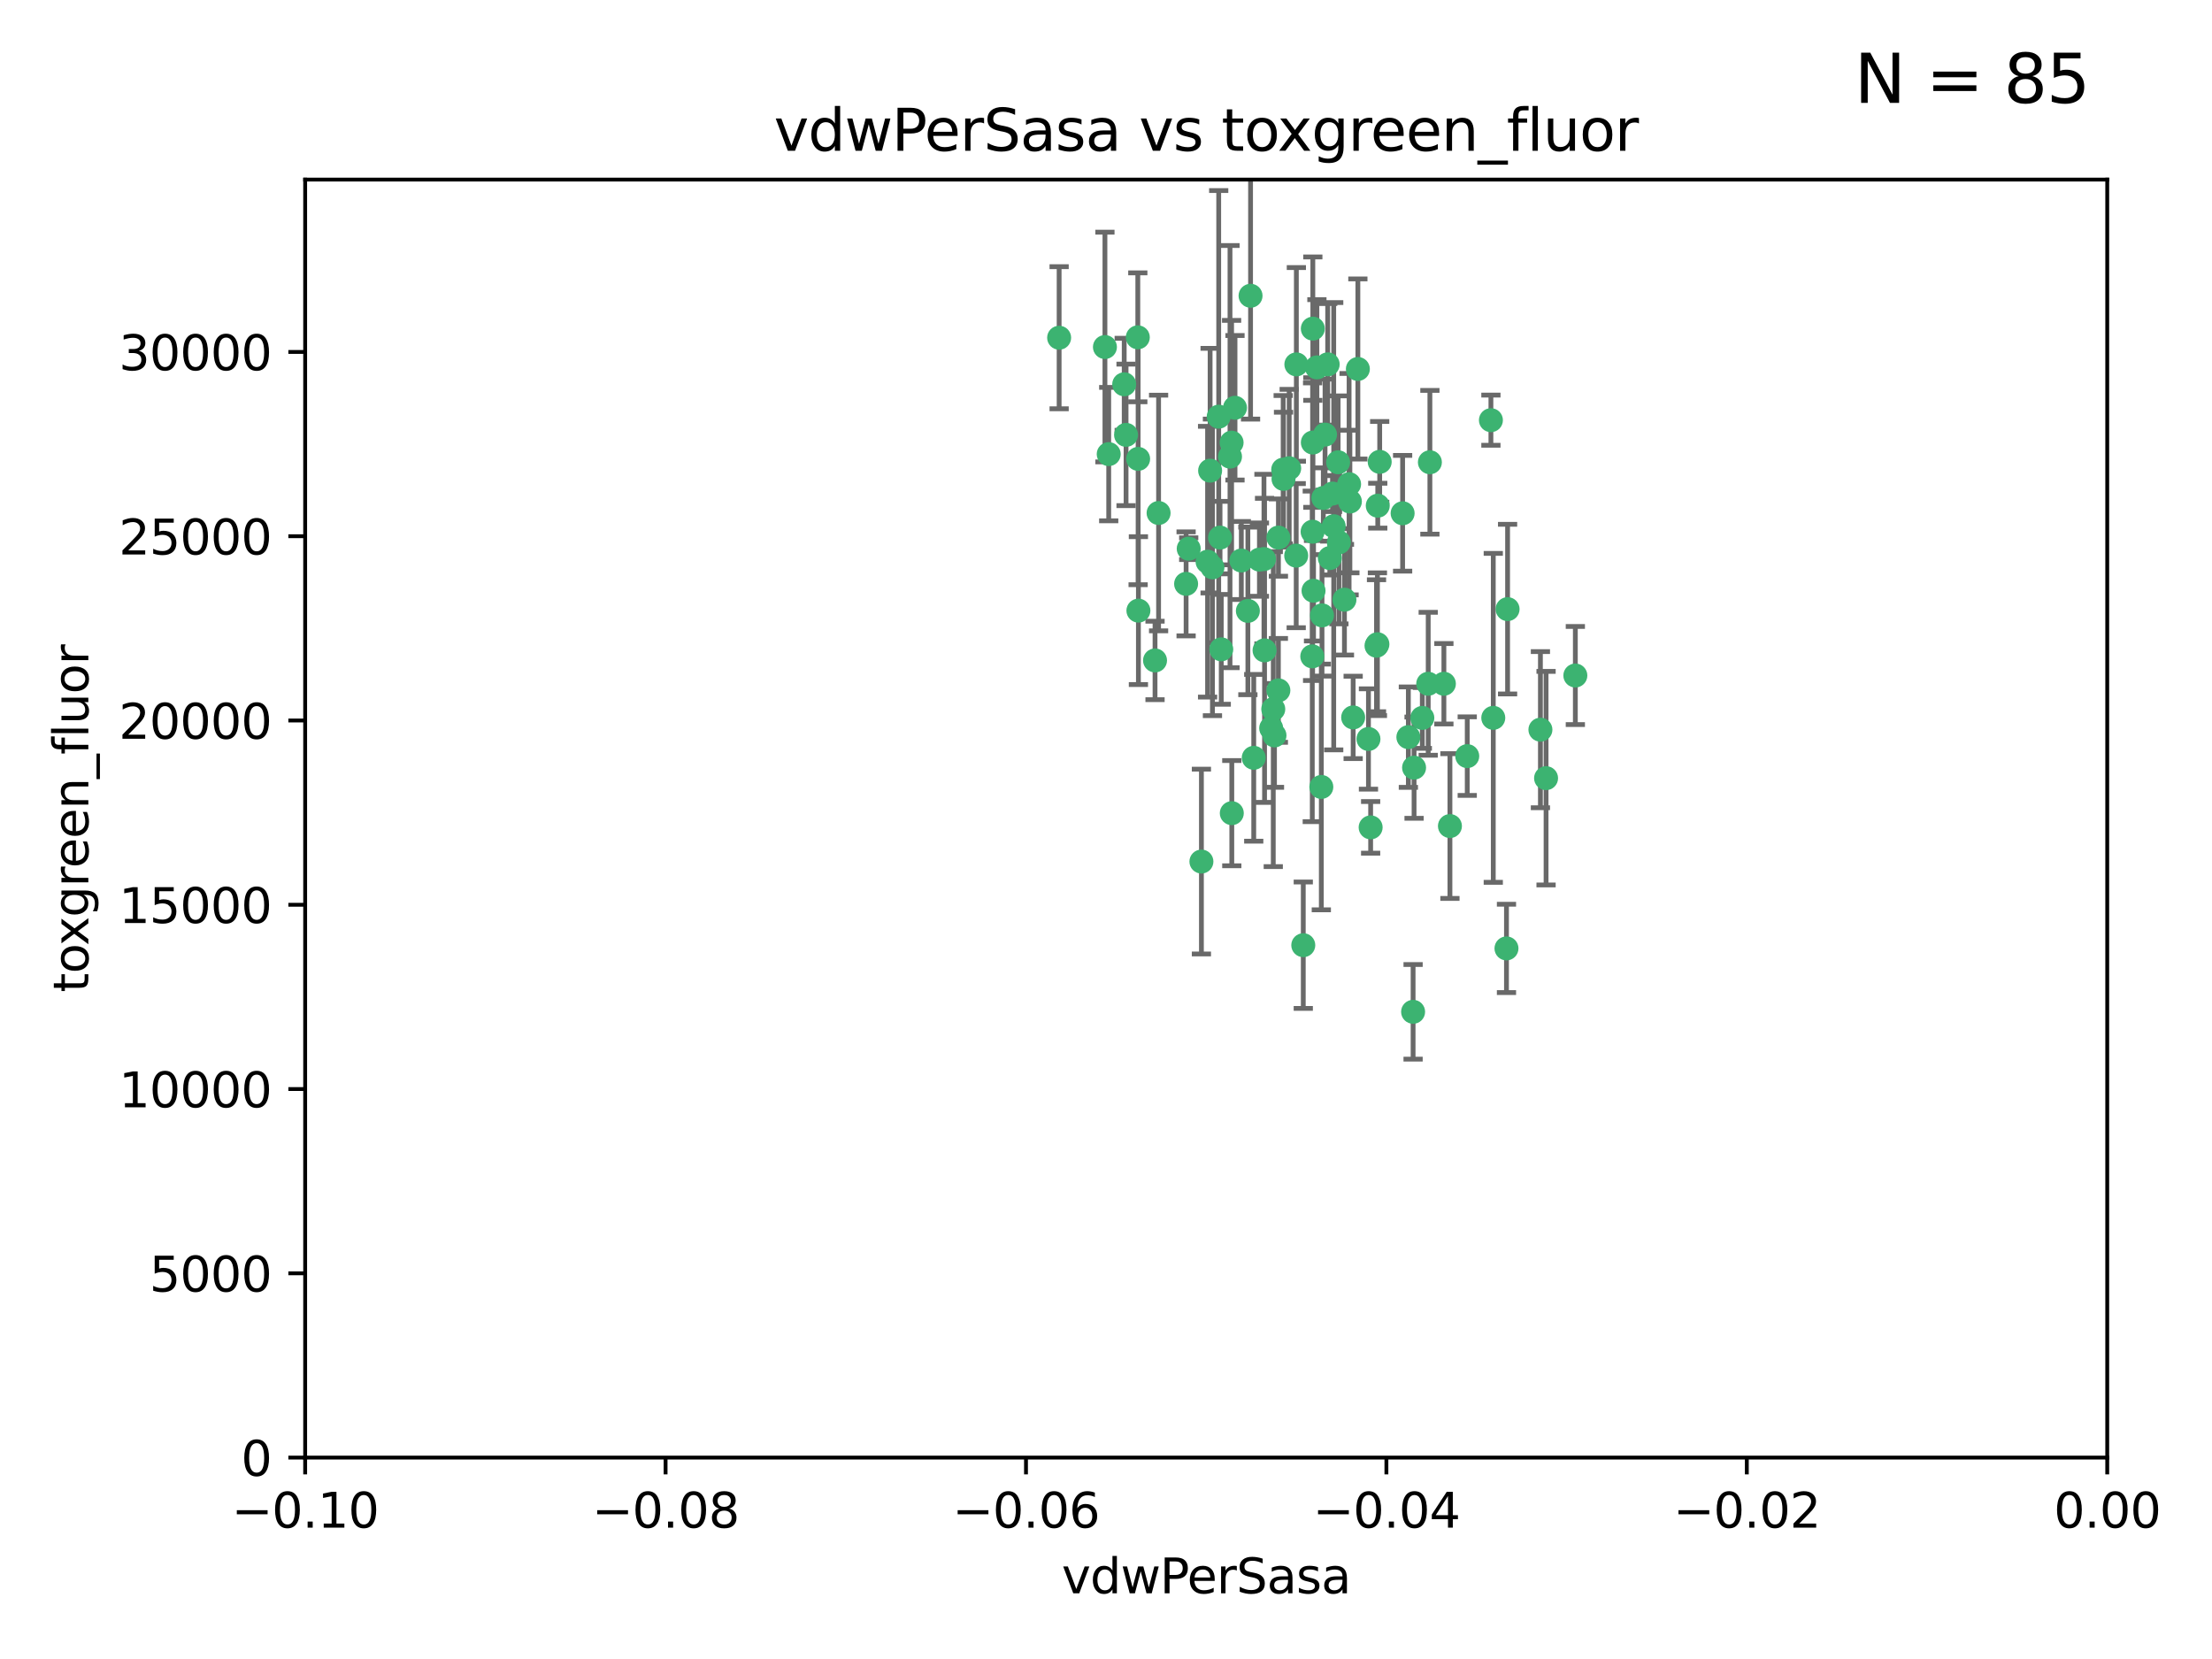 <?xml version="1.0" encoding="utf-8" standalone="no"?>
<!DOCTYPE svg PUBLIC "-//W3C//DTD SVG 1.1//EN"
  "http://www.w3.org/Graphics/SVG/1.1/DTD/svg11.dtd">
<svg xmlns:xlink="http://www.w3.org/1999/xlink" width="460.8pt" height="345.6pt" viewBox="0 0 460.8 345.6" xmlns="http://www.w3.org/2000/svg" version="1.1">
 <defs>
  <style type="text/css">*{stroke-linejoin: round; stroke-linecap: butt}</style>
 </defs>
 <g id="figure_1">
  <g id="patch_1">
   <path d="M 0 345.6 
L 460.8 345.6 
L 460.8 0 
L 0 0 
z
" style="fill: #ffffff"/>
  </g>
  <g id="axes_1">
   <g id="patch_2">
    <path d="M 63.571 303.64 
L 438.975 303.64 
L 438.975 37.411 
L 63.571 37.411 
z
" style="fill: #ffffff"/>
   </g>
   <g id="PathCollection_1">
    <defs>
     <path id="mf9d37c0aa4" d="M 0 1.118 
C 0.297 1.118 0.581 1 0.791 0.791 
C 1 0.581 1.118 0.297 1.118 0 
C 1.118 -0.297 1 -0.581 0.791 -0.791 
C 0.581 -1 0.297 -1.118 0 -1.118 
C -0.297 -1.118 -0.581 -1 -0.791 -0.791 
C -1 -0.581 -1.118 -0.297 -1.118 0 
C -1.118 0.297 -1 0.581 -0.791 0.791 
C -0.581 1 -0.297 1.118 0 1.118 
z
" style="stroke: #3cb371"/>
    </defs>
    <g clip-path="url(#p488c665f19)">
     <use xlink:href="#mf9d37c0aa4" x="230.178" y="72.294" style="fill: #3cb371; stroke: #3cb371"/>
     <use xlink:href="#mf9d37c0aa4" x="266.318" y="111.988" style="fill: #3cb371; stroke: #3cb371"/>
     <use xlink:href="#mf9d37c0aa4" x="273.371" y="136.733" style="fill: #3cb371; stroke: #3cb371"/>
     <use xlink:href="#mf9d37c0aa4" x="270.055" y="75.908" style="fill: #3cb371; stroke: #3cb371"/>
     <use xlink:href="#mf9d37c0aa4" x="234.578" y="90.592" style="fill: #3cb371; stroke: #3cb371"/>
     <use xlink:href="#mf9d37c0aa4" x="273.49" y="92.187" style="fill: #3cb371; stroke: #3cb371"/>
     <use xlink:href="#mf9d37c0aa4" x="252.089" y="98.046" style="fill: #3cb371; stroke: #3cb371"/>
     <use xlink:href="#mf9d37c0aa4" x="286.941" y="134.2" style="fill: #3cb371; stroke: #3cb371"/>
     <use xlink:href="#mf9d37c0aa4" x="254.155" y="111.99" style="fill: #3cb371; stroke: #3cb371"/>
     <use xlink:href="#mf9d37c0aa4" x="257.273" y="84.946" style="fill: #3cb371; stroke: #3cb371"/>
     <use xlink:href="#mf9d37c0aa4" x="234.193" y="80.055" style="fill: #3cb371; stroke: #3cb371"/>
     <use xlink:href="#mf9d37c0aa4" x="275.395" y="128.194" style="fill: #3cb371; stroke: #3cb371"/>
     <use xlink:href="#mf9d37c0aa4" x="274.335" y="76.534" style="fill: #3cb371; stroke: #3cb371"/>
     <use xlink:href="#mf9d37c0aa4" x="267.313" y="97.835" style="fill: #3cb371; stroke: #3cb371"/>
     <use xlink:href="#mf9d37c0aa4" x="220.637" y="70.355" style="fill: #3cb371; stroke: #3cb371"/>
     <use xlink:href="#mf9d37c0aa4" x="261.177" y="157.866" style="fill: #3cb371; stroke: #3cb371"/>
     <use xlink:href="#mf9d37c0aa4" x="281.888" y="149.45" style="fill: #3cb371; stroke: #3cb371"/>
     <use xlink:href="#mf9d37c0aa4" x="277.837" y="109.622" style="fill: #3cb371; stroke: #3cb371"/>
     <use xlink:href="#mf9d37c0aa4" x="262.362" y="116.577" style="fill: #3cb371; stroke: #3cb371"/>
     <use xlink:href="#mf9d37c0aa4" x="267.381" y="99.763" style="fill: #3cb371; stroke: #3cb371"/>
     <use xlink:href="#mf9d37c0aa4" x="278.917" y="112.982" style="fill: #3cb371; stroke: #3cb371"/>
     <use xlink:href="#mf9d37c0aa4" x="292.191" y="106.925" style="fill: #3cb371; stroke: #3cb371"/>
     <use xlink:href="#mf9d37c0aa4" x="237.026" y="70.271" style="fill: #3cb371; stroke: #3cb371"/>
     <use xlink:href="#mf9d37c0aa4" x="277.025" y="116.252" style="fill: #3cb371; stroke: #3cb371"/>
     <use xlink:href="#mf9d37c0aa4" x="256.564" y="92.203" style="fill: #3cb371; stroke: #3cb371"/>
     <use xlink:href="#mf9d37c0aa4" x="268.562" y="97.545" style="fill: #3cb371; stroke: #3cb371"/>
     <use xlink:href="#mf9d37c0aa4" x="273.633" y="123.063" style="fill: #3cb371; stroke: #3cb371"/>
     <use xlink:href="#mf9d37c0aa4" x="259.956" y="127.26" style="fill: #3cb371; stroke: #3cb371"/>
     <use xlink:href="#mf9d37c0aa4" x="264.81" y="151.693" style="fill: #3cb371; stroke: #3cb371"/>
     <use xlink:href="#mf9d37c0aa4" x="275.255" y="163.936" style="fill: #3cb371; stroke: #3cb371"/>
     <use xlink:href="#mf9d37c0aa4" x="281.206" y="104.476" style="fill: #3cb371; stroke: #3cb371"/>
     <use xlink:href="#mf9d37c0aa4" x="273.44" y="110.762" style="fill: #3cb371; stroke: #3cb371"/>
     <use xlink:href="#mf9d37c0aa4" x="263.429" y="135.482" style="fill: #3cb371; stroke: #3cb371"/>
     <use xlink:href="#mf9d37c0aa4" x="266.309" y="143.815" style="fill: #3cb371; stroke: #3cb371"/>
     <use xlink:href="#mf9d37c0aa4" x="275.671" y="103.738" style="fill: #3cb371; stroke: #3cb371"/>
     <use xlink:href="#mf9d37c0aa4" x="258.59" y="116.762" style="fill: #3cb371; stroke: #3cb371"/>
     <use xlink:href="#mf9d37c0aa4" x="282.869" y="76.865" style="fill: #3cb371; stroke: #3cb371"/>
     <use xlink:href="#mf9d37c0aa4" x="247.087" y="121.631" style="fill: #3cb371; stroke: #3cb371"/>
     <use xlink:href="#mf9d37c0aa4" x="260.513" y="61.614" style="fill: #3cb371; stroke: #3cb371"/>
     <use xlink:href="#mf9d37c0aa4" x="278.755" y="96.299" style="fill: #3cb371; stroke: #3cb371"/>
     <use xlink:href="#mf9d37c0aa4" x="293.388" y="153.559" style="fill: #3cb371; stroke: #3cb371"/>
     <use xlink:href="#mf9d37c0aa4" x="277.586" y="102.821" style="fill: #3cb371; stroke: #3cb371"/>
     <use xlink:href="#mf9d37c0aa4" x="230.966" y="94.6" style="fill: #3cb371; stroke: #3cb371"/>
     <use xlink:href="#mf9d37c0aa4" x="237.093" y="95.593" style="fill: #3cb371; stroke: #3cb371"/>
     <use xlink:href="#mf9d37c0aa4" x="287.011" y="105.344" style="fill: #3cb371; stroke: #3cb371"/>
     <use xlink:href="#mf9d37c0aa4" x="237.152" y="127.204" style="fill: #3cb371; stroke: #3cb371"/>
     <use xlink:href="#mf9d37c0aa4" x="273.486" y="68.463" style="fill: #3cb371; stroke: #3cb371"/>
     <use xlink:href="#mf9d37c0aa4" x="276.581" y="75.9" style="fill: #3cb371; stroke: #3cb371"/>
     <use xlink:href="#mf9d37c0aa4" x="265.497" y="153.201" style="fill: #3cb371; stroke: #3cb371"/>
     <use xlink:href="#mf9d37c0aa4" x="271.497" y="196.901" style="fill: #3cb371; stroke: #3cb371"/>
     <use xlink:href="#mf9d37c0aa4" x="251.561" y="117.014" style="fill: #3cb371; stroke: #3cb371"/>
     <use xlink:href="#mf9d37c0aa4" x="240.614" y="137.58" style="fill: #3cb371; stroke: #3cb371"/>
     <use xlink:href="#mf9d37c0aa4" x="297.524" y="142.442" style="fill: #3cb371; stroke: #3cb371"/>
     <use xlink:href="#mf9d37c0aa4" x="247.631" y="114.302" style="fill: #3cb371; stroke: #3cb371"/>
     <use xlink:href="#mf9d37c0aa4" x="276.03" y="90.534" style="fill: #3cb371; stroke: #3cb371"/>
     <use xlink:href="#mf9d37c0aa4" x="270.023" y="115.749" style="fill: #3cb371; stroke: #3cb371"/>
     <use xlink:href="#mf9d37c0aa4" x="296.296" y="149.553" style="fill: #3cb371; stroke: #3cb371"/>
     <use xlink:href="#mf9d37c0aa4" x="280.072" y="124.926" style="fill: #3cb371; stroke: #3cb371"/>
     <use xlink:href="#mf9d37c0aa4" x="281.041" y="100.862" style="fill: #3cb371; stroke: #3cb371"/>
     <use xlink:href="#mf9d37c0aa4" x="241.355" y="106.867" style="fill: #3cb371; stroke: #3cb371"/>
     <use xlink:href="#mf9d37c0aa4" x="252.576" y="118.19" style="fill: #3cb371; stroke: #3cb371"/>
     <use xlink:href="#mf9d37c0aa4" x="300.789" y="142.44" style="fill: #3cb371; stroke: #3cb371"/>
     <use xlink:href="#mf9d37c0aa4" x="286.752" y="134.514" style="fill: #3cb371; stroke: #3cb371"/>
     <use xlink:href="#mf9d37c0aa4" x="254.41" y="135.269" style="fill: #3cb371; stroke: #3cb371"/>
     <use xlink:href="#mf9d37c0aa4" x="253.879" y="86.8" style="fill: #3cb371; stroke: #3cb371"/>
     <use xlink:href="#mf9d37c0aa4" x="297.873" y="96.298" style="fill: #3cb371; stroke: #3cb371"/>
     <use xlink:href="#mf9d37c0aa4" x="265.246" y="147.723" style="fill: #3cb371; stroke: #3cb371"/>
     <use xlink:href="#mf9d37c0aa4" x="256.233" y="95.121" style="fill: #3cb371; stroke: #3cb371"/>
     <use xlink:href="#mf9d37c0aa4" x="287.416" y="96.211" style="fill: #3cb371; stroke: #3cb371"/>
     <use xlink:href="#mf9d37c0aa4" x="311.077" y="149.542" style="fill: #3cb371; stroke: #3cb371"/>
     <use xlink:href="#mf9d37c0aa4" x="250.276" y="179.478" style="fill: #3cb371; stroke: #3cb371"/>
     <use xlink:href="#mf9d37c0aa4" x="256.606" y="169.397" style="fill: #3cb371; stroke: #3cb371"/>
     <use xlink:href="#mf9d37c0aa4" x="285.076" y="153.944" style="fill: #3cb371; stroke: #3cb371"/>
     <use xlink:href="#mf9d37c0aa4" x="310.584" y="87.531" style="fill: #3cb371; stroke: #3cb371"/>
     <use xlink:href="#mf9d37c0aa4" x="305.654" y="157.513" style="fill: #3cb371; stroke: #3cb371"/>
     <use xlink:href="#mf9d37c0aa4" x="263.306" y="116.464" style="fill: #3cb371; stroke: #3cb371"/>
     <use xlink:href="#mf9d37c0aa4" x="302.048" y="172.082" style="fill: #3cb371; stroke: #3cb371"/>
     <use xlink:href="#mf9d37c0aa4" x="285.529" y="172.356" style="fill: #3cb371; stroke: #3cb371"/>
     <use xlink:href="#mf9d37c0aa4" x="320.897" y="152.004" style="fill: #3cb371; stroke: #3cb371"/>
     <use xlink:href="#mf9d37c0aa4" x="314.057" y="126.892" style="fill: #3cb371; stroke: #3cb371"/>
     <use xlink:href="#mf9d37c0aa4" x="322.074" y="162.105" style="fill: #3cb371; stroke: #3cb371"/>
     <use xlink:href="#mf9d37c0aa4" x="328.173" y="140.722" style="fill: #3cb371; stroke: #3cb371"/>
     <use xlink:href="#mf9d37c0aa4" x="313.826" y="197.571" style="fill: #3cb371; stroke: #3cb371"/>
     <use xlink:href="#mf9d37c0aa4" x="294.577" y="159.917" style="fill: #3cb371; stroke: #3cb371"/>
     <use xlink:href="#mf9d37c0aa4" x="294.374" y="210.779" style="fill: #3cb371; stroke: #3cb371"/>
    </g>
   </g>
   <g id="matplotlib.axis_1">
    <g id="xtick_1">
     <g id="line2d_1">
      <defs>
       <path id="m3e2ad41266" d="M 0 0 
L 0 3.5 
" style="stroke: #000000; stroke-width: 0.8"/>
      </defs>
      <g>
       <use xlink:href="#m3e2ad41266" x="63.571" y="303.64" style="stroke: #000000; stroke-width: 0.8"/>
      </g>
     </g>
     <g id="text_1">
      <!-- −0.10 -->
      <g transform="translate(48.249 318.238)scale(0.1 -0.1)">
       <defs>
        <path id="DejaVuSans-2212" d="M 678 2272 
L 4684 2272 
L 4684 1741 
L 678 1741 
L 678 2272 
z
" transform="scale(0.016)"/>
        <path id="DejaVuSans-30" d="M 2034 4250 
Q 1547 4250 1301 3770 
Q 1056 3291 1056 2328 
Q 1056 1369 1301 889 
Q 1547 409 2034 409 
Q 2525 409 2770 889 
Q 3016 1369 3016 2328 
Q 3016 3291 2770 3770 
Q 2525 4250 2034 4250 
z
M 2034 4750 
Q 2819 4750 3233 4129 
Q 3647 3509 3647 2328 
Q 3647 1150 3233 529 
Q 2819 -91 2034 -91 
Q 1250 -91 836 529 
Q 422 1150 422 2328 
Q 422 3509 836 4129 
Q 1250 4750 2034 4750 
z
" transform="scale(0.016)"/>
        <path id="DejaVuSans-2e" d="M 684 794 
L 1344 794 
L 1344 0 
L 684 0 
L 684 794 
z
" transform="scale(0.016)"/>
        <path id="DejaVuSans-31" d="M 794 531 
L 1825 531 
L 1825 4091 
L 703 3866 
L 703 4441 
L 1819 4666 
L 2450 4666 
L 2450 531 
L 3481 531 
L 3481 0 
L 794 0 
L 794 531 
z
" transform="scale(0.016)"/>
       </defs>
       <use xlink:href="#DejaVuSans-2212"/>
       <use xlink:href="#DejaVuSans-30" x="83.789"/>
       <use xlink:href="#DejaVuSans-2e" x="147.412"/>
       <use xlink:href="#DejaVuSans-31" x="179.199"/>
       <use xlink:href="#DejaVuSans-30" x="242.822"/>
      </g>
     </g>
    </g>
    <g id="xtick_2">
     <g id="line2d_2">
      <g>
       <use xlink:href="#m3e2ad41266" x="138.652" y="303.64" style="stroke: #000000; stroke-width: 0.8"/>
      </g>
     </g>
     <g id="text_2">
      <!-- −0.08 -->
      <g transform="translate(123.329 318.238)scale(0.1 -0.1)">
       <defs>
        <path id="DejaVuSans-38" d="M 2034 2216 
Q 1584 2216 1326 1975 
Q 1069 1734 1069 1313 
Q 1069 891 1326 650 
Q 1584 409 2034 409 
Q 2484 409 2743 651 
Q 3003 894 3003 1313 
Q 3003 1734 2745 1975 
Q 2488 2216 2034 2216 
z
M 1403 2484 
Q 997 2584 770 2862 
Q 544 3141 544 3541 
Q 544 4100 942 4425 
Q 1341 4750 2034 4750 
Q 2731 4750 3128 4425 
Q 3525 4100 3525 3541 
Q 3525 3141 3298 2862 
Q 3072 2584 2669 2484 
Q 3125 2378 3379 2068 
Q 3634 1759 3634 1313 
Q 3634 634 3220 271 
Q 2806 -91 2034 -91 
Q 1263 -91 848 271 
Q 434 634 434 1313 
Q 434 1759 690 2068 
Q 947 2378 1403 2484 
z
M 1172 3481 
Q 1172 3119 1398 2916 
Q 1625 2713 2034 2713 
Q 2441 2713 2670 2916 
Q 2900 3119 2900 3481 
Q 2900 3844 2670 4047 
Q 2441 4250 2034 4250 
Q 1625 4250 1398 4047 
Q 1172 3844 1172 3481 
z
" transform="scale(0.016)"/>
       </defs>
       <use xlink:href="#DejaVuSans-2212"/>
       <use xlink:href="#DejaVuSans-30" x="83.789"/>
       <use xlink:href="#DejaVuSans-2e" x="147.412"/>
       <use xlink:href="#DejaVuSans-30" x="179.199"/>
       <use xlink:href="#DejaVuSans-38" x="242.822"/>
      </g>
     </g>
    </g>
    <g id="xtick_3">
     <g id="line2d_3">
      <g>
       <use xlink:href="#m3e2ad41266" x="213.733" y="303.64" style="stroke: #000000; stroke-width: 0.8"/>
      </g>
     </g>
     <g id="text_3">
      <!-- −0.06 -->
      <g transform="translate(198.41 318.238)scale(0.1 -0.1)">
       <defs>
        <path id="DejaVuSans-36" d="M 2113 2584 
Q 1688 2584 1439 2293 
Q 1191 2003 1191 1497 
Q 1191 994 1439 701 
Q 1688 409 2113 409 
Q 2538 409 2786 701 
Q 3034 994 3034 1497 
Q 3034 2003 2786 2293 
Q 2538 2584 2113 2584 
z
M 3366 4563 
L 3366 3988 
Q 3128 4100 2886 4159 
Q 2644 4219 2406 4219 
Q 1781 4219 1451 3797 
Q 1122 3375 1075 2522 
Q 1259 2794 1537 2939 
Q 1816 3084 2150 3084 
Q 2853 3084 3261 2657 
Q 3669 2231 3669 1497 
Q 3669 778 3244 343 
Q 2819 -91 2113 -91 
Q 1303 -91 875 529 
Q 447 1150 447 2328 
Q 447 3434 972 4092 
Q 1497 4750 2381 4750 
Q 2619 4750 2861 4703 
Q 3103 4656 3366 4563 
z
" transform="scale(0.016)"/>
       </defs>
       <use xlink:href="#DejaVuSans-2212"/>
       <use xlink:href="#DejaVuSans-30" x="83.789"/>
       <use xlink:href="#DejaVuSans-2e" x="147.412"/>
       <use xlink:href="#DejaVuSans-30" x="179.199"/>
       <use xlink:href="#DejaVuSans-36" x="242.822"/>
      </g>
     </g>
    </g>
    <g id="xtick_4">
     <g id="line2d_4">
      <g>
       <use xlink:href="#m3e2ad41266" x="288.813" y="303.64" style="stroke: #000000; stroke-width: 0.8"/>
      </g>
     </g>
     <g id="text_4">
      <!-- −0.04 -->
      <g transform="translate(273.491 318.238)scale(0.1 -0.1)">
       <defs>
        <path id="DejaVuSans-34" d="M 2419 4116 
L 825 1625 
L 2419 1625 
L 2419 4116 
z
M 2253 4666 
L 3047 4666 
L 3047 1625 
L 3713 1625 
L 3713 1100 
L 3047 1100 
L 3047 0 
L 2419 0 
L 2419 1100 
L 313 1100 
L 313 1709 
L 2253 4666 
z
" transform="scale(0.016)"/>
       </defs>
       <use xlink:href="#DejaVuSans-2212"/>
       <use xlink:href="#DejaVuSans-30" x="83.789"/>
       <use xlink:href="#DejaVuSans-2e" x="147.412"/>
       <use xlink:href="#DejaVuSans-30" x="179.199"/>
       <use xlink:href="#DejaVuSans-34" x="242.822"/>
      </g>
     </g>
    </g>
    <g id="xtick_5">
     <g id="line2d_5">
      <g>
       <use xlink:href="#m3e2ad41266" x="363.894" y="303.64" style="stroke: #000000; stroke-width: 0.8"/>
      </g>
     </g>
     <g id="text_5">
      <!-- −0.02 -->
      <g transform="translate(348.572 318.238)scale(0.1 -0.1)">
       <defs>
        <path id="DejaVuSans-32" d="M 1228 531 
L 3431 531 
L 3431 0 
L 469 0 
L 469 531 
Q 828 903 1448 1529 
Q 2069 2156 2228 2338 
Q 2531 2678 2651 2914 
Q 2772 3150 2772 3378 
Q 2772 3750 2511 3984 
Q 2250 4219 1831 4219 
Q 1534 4219 1204 4116 
Q 875 4013 500 3803 
L 500 4441 
Q 881 4594 1212 4672 
Q 1544 4750 1819 4750 
Q 2544 4750 2975 4387 
Q 3406 4025 3406 3419 
Q 3406 3131 3298 2873 
Q 3191 2616 2906 2266 
Q 2828 2175 2409 1742 
Q 1991 1309 1228 531 
z
" transform="scale(0.016)"/>
       </defs>
       <use xlink:href="#DejaVuSans-2212"/>
       <use xlink:href="#DejaVuSans-30" x="83.789"/>
       <use xlink:href="#DejaVuSans-2e" x="147.412"/>
       <use xlink:href="#DejaVuSans-30" x="179.199"/>
       <use xlink:href="#DejaVuSans-32" x="242.822"/>
      </g>
     </g>
    </g>
    <g id="xtick_6">
     <g id="line2d_6">
      <g>
       <use xlink:href="#m3e2ad41266" x="438.975" y="303.64" style="stroke: #000000; stroke-width: 0.8"/>
      </g>
     </g>
     <g id="text_6">
      <!-- 0.00 -->
      <g transform="translate(427.842 318.238)scale(0.1 -0.1)">
       <use xlink:href="#DejaVuSans-30"/>
       <use xlink:href="#DejaVuSans-2e" x="63.623"/>
       <use xlink:href="#DejaVuSans-30" x="95.41"/>
       <use xlink:href="#DejaVuSans-30" x="159.033"/>
      </g>
     </g>
    </g>
    <g id="text_7">
     <!-- vdwPerSasa -->
     <g transform="translate(221.178 331.917)scale(0.1 -0.1)">
      <defs>
       <path id="DejaVuSans-76" d="M 191 3500 
L 800 3500 
L 1894 563 
L 2988 3500 
L 3597 3500 
L 2284 0 
L 1503 0 
L 191 3500 
z
" transform="scale(0.016)"/>
       <path id="DejaVuSans-64" d="M 2906 2969 
L 2906 4863 
L 3481 4863 
L 3481 0 
L 2906 0 
L 2906 525 
Q 2725 213 2448 61 
Q 2172 -91 1784 -91 
Q 1150 -91 751 415 
Q 353 922 353 1747 
Q 353 2572 751 3078 
Q 1150 3584 1784 3584 
Q 2172 3584 2448 3432 
Q 2725 3281 2906 2969 
z
M 947 1747 
Q 947 1113 1208 752 
Q 1469 391 1925 391 
Q 2381 391 2643 752 
Q 2906 1113 2906 1747 
Q 2906 2381 2643 2742 
Q 2381 3103 1925 3103 
Q 1469 3103 1208 2742 
Q 947 2381 947 1747 
z
" transform="scale(0.016)"/>
       <path id="DejaVuSans-77" d="M 269 3500 
L 844 3500 
L 1563 769 
L 2278 3500 
L 2956 3500 
L 3675 769 
L 4391 3500 
L 4966 3500 
L 4050 0 
L 3372 0 
L 2619 2869 
L 1863 0 
L 1184 0 
L 269 3500 
z
" transform="scale(0.016)"/>
       <path id="DejaVuSans-50" d="M 1259 4147 
L 1259 2394 
L 2053 2394 
Q 2494 2394 2734 2622 
Q 2975 2850 2975 3272 
Q 2975 3691 2734 3919 
Q 2494 4147 2053 4147 
L 1259 4147 
z
M 628 4666 
L 2053 4666 
Q 2838 4666 3239 4311 
Q 3641 3956 3641 3272 
Q 3641 2581 3239 2228 
Q 2838 1875 2053 1875 
L 1259 1875 
L 1259 0 
L 628 0 
L 628 4666 
z
" transform="scale(0.016)"/>
       <path id="DejaVuSans-65" d="M 3597 1894 
L 3597 1613 
L 953 1613 
Q 991 1019 1311 708 
Q 1631 397 2203 397 
Q 2534 397 2845 478 
Q 3156 559 3463 722 
L 3463 178 
Q 3153 47 2828 -22 
Q 2503 -91 2169 -91 
Q 1331 -91 842 396 
Q 353 884 353 1716 
Q 353 2575 817 3079 
Q 1281 3584 2069 3584 
Q 2775 3584 3186 3129 
Q 3597 2675 3597 1894 
z
M 3022 2063 
Q 3016 2534 2758 2815 
Q 2500 3097 2075 3097 
Q 1594 3097 1305 2825 
Q 1016 2553 972 2059 
L 3022 2063 
z
" transform="scale(0.016)"/>
       <path id="DejaVuSans-72" d="M 2631 2963 
Q 2534 3019 2420 3045 
Q 2306 3072 2169 3072 
Q 1681 3072 1420 2755 
Q 1159 2438 1159 1844 
L 1159 0 
L 581 0 
L 581 3500 
L 1159 3500 
L 1159 2956 
Q 1341 3275 1631 3429 
Q 1922 3584 2338 3584 
Q 2397 3584 2469 3576 
Q 2541 3569 2628 3553 
L 2631 2963 
z
" transform="scale(0.016)"/>
       <path id="DejaVuSans-53" d="M 3425 4513 
L 3425 3897 
Q 3066 4069 2747 4153 
Q 2428 4238 2131 4238 
Q 1616 4238 1336 4038 
Q 1056 3838 1056 3469 
Q 1056 3159 1242 3001 
Q 1428 2844 1947 2747 
L 2328 2669 
Q 3034 2534 3370 2195 
Q 3706 1856 3706 1288 
Q 3706 609 3251 259 
Q 2797 -91 1919 -91 
Q 1588 -91 1214 -16 
Q 841 59 441 206 
L 441 856 
Q 825 641 1194 531 
Q 1563 422 1919 422 
Q 2459 422 2753 634 
Q 3047 847 3047 1241 
Q 3047 1584 2836 1778 
Q 2625 1972 2144 2069 
L 1759 2144 
Q 1053 2284 737 2584 
Q 422 2884 422 3419 
Q 422 4038 858 4394 
Q 1294 4750 2059 4750 
Q 2388 4750 2728 4690 
Q 3069 4631 3425 4513 
z
" transform="scale(0.016)"/>
       <path id="DejaVuSans-61" d="M 2194 1759 
Q 1497 1759 1228 1600 
Q 959 1441 959 1056 
Q 959 750 1161 570 
Q 1363 391 1709 391 
Q 2188 391 2477 730 
Q 2766 1069 2766 1631 
L 2766 1759 
L 2194 1759 
z
M 3341 1997 
L 3341 0 
L 2766 0 
L 2766 531 
Q 2569 213 2275 61 
Q 1981 -91 1556 -91 
Q 1019 -91 701 211 
Q 384 513 384 1019 
Q 384 1609 779 1909 
Q 1175 2209 1959 2209 
L 2766 2209 
L 2766 2266 
Q 2766 2663 2505 2880 
Q 2244 3097 1772 3097 
Q 1472 3097 1187 3025 
Q 903 2953 641 2809 
L 641 3341 
Q 956 3463 1253 3523 
Q 1550 3584 1831 3584 
Q 2591 3584 2966 3190 
Q 3341 2797 3341 1997 
z
" transform="scale(0.016)"/>
       <path id="DejaVuSans-73" d="M 2834 3397 
L 2834 2853 
Q 2591 2978 2328 3040 
Q 2066 3103 1784 3103 
Q 1356 3103 1142 2972 
Q 928 2841 928 2578 
Q 928 2378 1081 2264 
Q 1234 2150 1697 2047 
L 1894 2003 
Q 2506 1872 2764 1633 
Q 3022 1394 3022 966 
Q 3022 478 2636 193 
Q 2250 -91 1575 -91 
Q 1294 -91 989 -36 
Q 684 19 347 128 
L 347 722 
Q 666 556 975 473 
Q 1284 391 1588 391 
Q 1994 391 2212 530 
Q 2431 669 2431 922 
Q 2431 1156 2273 1281 
Q 2116 1406 1581 1522 
L 1381 1569 
Q 847 1681 609 1914 
Q 372 2147 372 2553 
Q 372 3047 722 3315 
Q 1072 3584 1716 3584 
Q 2034 3584 2315 3537 
Q 2597 3491 2834 3397 
z
" transform="scale(0.016)"/>
      </defs>
      <use xlink:href="#DejaVuSans-76"/>
      <use xlink:href="#DejaVuSans-64" x="59.18"/>
      <use xlink:href="#DejaVuSans-77" x="122.656"/>
      <use xlink:href="#DejaVuSans-50" x="204.443"/>
      <use xlink:href="#DejaVuSans-65" x="261.121"/>
      <use xlink:href="#DejaVuSans-72" x="322.645"/>
      <use xlink:href="#DejaVuSans-53" x="363.758"/>
      <use xlink:href="#DejaVuSans-61" x="427.234"/>
      <use xlink:href="#DejaVuSans-73" x="488.514"/>
      <use xlink:href="#DejaVuSans-61" x="540.613"/>
     </g>
    </g>
   </g>
   <g id="matplotlib.axis_2">
    <g id="ytick_1">
     <g id="line2d_7">
      <defs>
       <path id="mb9cb2e6a23" d="M 0 0 
L -3.5 0 
" style="stroke: #000000; stroke-width: 0.8"/>
      </defs>
      <g>
       <use xlink:href="#mb9cb2e6a23" x="63.571" y="303.64" style="stroke: #000000; stroke-width: 0.8"/>
      </g>
     </g>
     <g id="text_8">
      <!-- 0 -->
      <g transform="translate(50.209 307.439)scale(0.1 -0.1)">
       <use xlink:href="#DejaVuSans-30"/>
      </g>
     </g>
    </g>
    <g id="ytick_2">
     <g id="line2d_8">
      <g>
       <use xlink:href="#mb9cb2e6a23" x="63.571" y="265.253" style="stroke: #000000; stroke-width: 0.8"/>
      </g>
     </g>
     <g id="text_9">
      <!-- 5000 -->
      <g transform="translate(31.121 269.052)scale(0.1 -0.1)">
       <defs>
        <path id="DejaVuSans-35" d="M 691 4666 
L 3169 4666 
L 3169 4134 
L 1269 4134 
L 1269 2991 
Q 1406 3038 1543 3061 
Q 1681 3084 1819 3084 
Q 2600 3084 3056 2656 
Q 3513 2228 3513 1497 
Q 3513 744 3044 326 
Q 2575 -91 1722 -91 
Q 1428 -91 1123 -41 
Q 819 9 494 109 
L 494 744 
Q 775 591 1075 516 
Q 1375 441 1709 441 
Q 2250 441 2565 725 
Q 2881 1009 2881 1497 
Q 2881 1984 2565 2268 
Q 2250 2553 1709 2553 
Q 1456 2553 1204 2497 
Q 953 2441 691 2322 
L 691 4666 
z
" transform="scale(0.016)"/>
       </defs>
       <use xlink:href="#DejaVuSans-35"/>
       <use xlink:href="#DejaVuSans-30" x="63.623"/>
       <use xlink:href="#DejaVuSans-30" x="127.246"/>
       <use xlink:href="#DejaVuSans-30" x="190.869"/>
      </g>
     </g>
    </g>
    <g id="ytick_3">
     <g id="line2d_9">
      <g>
       <use xlink:href="#mb9cb2e6a23" x="63.571" y="226.866" style="stroke: #000000; stroke-width: 0.8"/>
      </g>
     </g>
     <g id="text_10">
      <!-- 10000 -->
      <g transform="translate(24.759 230.665)scale(0.1 -0.1)">
       <use xlink:href="#DejaVuSans-31"/>
       <use xlink:href="#DejaVuSans-30" x="63.623"/>
       <use xlink:href="#DejaVuSans-30" x="127.246"/>
       <use xlink:href="#DejaVuSans-30" x="190.869"/>
       <use xlink:href="#DejaVuSans-30" x="254.492"/>
      </g>
     </g>
    </g>
    <g id="ytick_4">
     <g id="line2d_10">
      <g>
       <use xlink:href="#mb9cb2e6a23" x="63.571" y="188.479" style="stroke: #000000; stroke-width: 0.8"/>
      </g>
     </g>
     <g id="text_11">
      <!-- 15000 -->
      <g transform="translate(24.759 192.278)scale(0.1 -0.1)">
       <use xlink:href="#DejaVuSans-31"/>
       <use xlink:href="#DejaVuSans-35" x="63.623"/>
       <use xlink:href="#DejaVuSans-30" x="127.246"/>
       <use xlink:href="#DejaVuSans-30" x="190.869"/>
       <use xlink:href="#DejaVuSans-30" x="254.492"/>
      </g>
     </g>
    </g>
    <g id="ytick_5">
     <g id="line2d_11">
      <g>
       <use xlink:href="#mb9cb2e6a23" x="63.571" y="150.092" style="stroke: #000000; stroke-width: 0.8"/>
      </g>
     </g>
     <g id="text_12">
      <!-- 20000 -->
      <g transform="translate(24.759 153.891)scale(0.1 -0.1)">
       <use xlink:href="#DejaVuSans-32"/>
       <use xlink:href="#DejaVuSans-30" x="63.623"/>
       <use xlink:href="#DejaVuSans-30" x="127.246"/>
       <use xlink:href="#DejaVuSans-30" x="190.869"/>
       <use xlink:href="#DejaVuSans-30" x="254.492"/>
      </g>
     </g>
    </g>
    <g id="ytick_6">
     <g id="line2d_12">
      <g>
       <use xlink:href="#mb9cb2e6a23" x="63.571" y="111.705" style="stroke: #000000; stroke-width: 0.8"/>
      </g>
     </g>
     <g id="text_13">
      <!-- 25000 -->
      <g transform="translate(24.759 115.504)scale(0.1 -0.1)">
       <use xlink:href="#DejaVuSans-32"/>
       <use xlink:href="#DejaVuSans-35" x="63.623"/>
       <use xlink:href="#DejaVuSans-30" x="127.246"/>
       <use xlink:href="#DejaVuSans-30" x="190.869"/>
       <use xlink:href="#DejaVuSans-30" x="254.492"/>
      </g>
     </g>
    </g>
    <g id="ytick_7">
     <g id="line2d_13">
      <g>
       <use xlink:href="#mb9cb2e6a23" x="63.571" y="73.317" style="stroke: #000000; stroke-width: 0.8"/>
      </g>
     </g>
     <g id="text_14">
      <!-- 30000 -->
      <g transform="translate(24.759 77.117)scale(0.1 -0.1)">
       <defs>
        <path id="DejaVuSans-33" d="M 2597 2516 
Q 3050 2419 3304 2112 
Q 3559 1806 3559 1356 
Q 3559 666 3084 287 
Q 2609 -91 1734 -91 
Q 1441 -91 1130 -33 
Q 819 25 488 141 
L 488 750 
Q 750 597 1062 519 
Q 1375 441 1716 441 
Q 2309 441 2620 675 
Q 2931 909 2931 1356 
Q 2931 1769 2642 2001 
Q 2353 2234 1838 2234 
L 1294 2234 
L 1294 2753 
L 1863 2753 
Q 2328 2753 2575 2939 
Q 2822 3125 2822 3475 
Q 2822 3834 2567 4026 
Q 2313 4219 1838 4219 
Q 1578 4219 1281 4162 
Q 984 4106 628 3988 
L 628 4550 
Q 988 4650 1302 4700 
Q 1616 4750 1894 4750 
Q 2613 4750 3031 4423 
Q 3450 4097 3450 3541 
Q 3450 3153 3228 2886 
Q 3006 2619 2597 2516 
z
" transform="scale(0.016)"/>
       </defs>
       <use xlink:href="#DejaVuSans-33"/>
       <use xlink:href="#DejaVuSans-30" x="63.623"/>
       <use xlink:href="#DejaVuSans-30" x="127.246"/>
       <use xlink:href="#DejaVuSans-30" x="190.869"/>
       <use xlink:href="#DejaVuSans-30" x="254.492"/>
      </g>
     </g>
    </g>
    <g id="text_15">
     <!-- toxgreen_fluor -->
     <g transform="translate(18.401 206.72)rotate(-90)scale(0.1 -0.1)">
      <defs>
       <path id="DejaVuSans-74" d="M 1172 4494 
L 1172 3500 
L 2356 3500 
L 2356 3053 
L 1172 3053 
L 1172 1153 
Q 1172 725 1289 603 
Q 1406 481 1766 481 
L 2356 481 
L 2356 0 
L 1766 0 
Q 1100 0 847 248 
Q 594 497 594 1153 
L 594 3053 
L 172 3053 
L 172 3500 
L 594 3500 
L 594 4494 
L 1172 4494 
z
" transform="scale(0.016)"/>
       <path id="DejaVuSans-6f" d="M 1959 3097 
Q 1497 3097 1228 2736 
Q 959 2375 959 1747 
Q 959 1119 1226 758 
Q 1494 397 1959 397 
Q 2419 397 2687 759 
Q 2956 1122 2956 1747 
Q 2956 2369 2687 2733 
Q 2419 3097 1959 3097 
z
M 1959 3584 
Q 2709 3584 3137 3096 
Q 3566 2609 3566 1747 
Q 3566 888 3137 398 
Q 2709 -91 1959 -91 
Q 1206 -91 779 398 
Q 353 888 353 1747 
Q 353 2609 779 3096 
Q 1206 3584 1959 3584 
z
" transform="scale(0.016)"/>
       <path id="DejaVuSans-78" d="M 3513 3500 
L 2247 1797 
L 3578 0 
L 2900 0 
L 1881 1375 
L 863 0 
L 184 0 
L 1544 1831 
L 300 3500 
L 978 3500 
L 1906 2253 
L 2834 3500 
L 3513 3500 
z
" transform="scale(0.016)"/>
       <path id="DejaVuSans-67" d="M 2906 1791 
Q 2906 2416 2648 2759 
Q 2391 3103 1925 3103 
Q 1463 3103 1205 2759 
Q 947 2416 947 1791 
Q 947 1169 1205 825 
Q 1463 481 1925 481 
Q 2391 481 2648 825 
Q 2906 1169 2906 1791 
z
M 3481 434 
Q 3481 -459 3084 -895 
Q 2688 -1331 1869 -1331 
Q 1566 -1331 1297 -1286 
Q 1028 -1241 775 -1147 
L 775 -588 
Q 1028 -725 1275 -790 
Q 1522 -856 1778 -856 
Q 2344 -856 2625 -561 
Q 2906 -266 2906 331 
L 2906 616 
Q 2728 306 2450 153 
Q 2172 0 1784 0 
Q 1141 0 747 490 
Q 353 981 353 1791 
Q 353 2603 747 3093 
Q 1141 3584 1784 3584 
Q 2172 3584 2450 3431 
Q 2728 3278 2906 2969 
L 2906 3500 
L 3481 3500 
L 3481 434 
z
" transform="scale(0.016)"/>
       <path id="DejaVuSans-6e" d="M 3513 2113 
L 3513 0 
L 2938 0 
L 2938 2094 
Q 2938 2591 2744 2837 
Q 2550 3084 2163 3084 
Q 1697 3084 1428 2787 
Q 1159 2491 1159 1978 
L 1159 0 
L 581 0 
L 581 3500 
L 1159 3500 
L 1159 2956 
Q 1366 3272 1645 3428 
Q 1925 3584 2291 3584 
Q 2894 3584 3203 3211 
Q 3513 2838 3513 2113 
z
" transform="scale(0.016)"/>
       <path id="DejaVuSans-5f" d="M 3263 -1063 
L 3263 -1509 
L -63 -1509 
L -63 -1063 
L 3263 -1063 
z
" transform="scale(0.016)"/>
       <path id="DejaVuSans-66" d="M 2375 4863 
L 2375 4384 
L 1825 4384 
Q 1516 4384 1395 4259 
Q 1275 4134 1275 3809 
L 1275 3500 
L 2222 3500 
L 2222 3053 
L 1275 3053 
L 1275 0 
L 697 0 
L 697 3053 
L 147 3053 
L 147 3500 
L 697 3500 
L 697 3744 
Q 697 4328 969 4595 
Q 1241 4863 1831 4863 
L 2375 4863 
z
" transform="scale(0.016)"/>
       <path id="DejaVuSans-6c" d="M 603 4863 
L 1178 4863 
L 1178 0 
L 603 0 
L 603 4863 
z
" transform="scale(0.016)"/>
       <path id="DejaVuSans-75" d="M 544 1381 
L 544 3500 
L 1119 3500 
L 1119 1403 
Q 1119 906 1312 657 
Q 1506 409 1894 409 
Q 2359 409 2629 706 
Q 2900 1003 2900 1516 
L 2900 3500 
L 3475 3500 
L 3475 0 
L 2900 0 
L 2900 538 
Q 2691 219 2414 64 
Q 2138 -91 1772 -91 
Q 1169 -91 856 284 
Q 544 659 544 1381 
z
M 1991 3584 
L 1991 3584 
z
" transform="scale(0.016)"/>
      </defs>
      <use xlink:href="#DejaVuSans-74"/>
      <use xlink:href="#DejaVuSans-6f" x="39.209"/>
      <use xlink:href="#DejaVuSans-78" x="97.266"/>
      <use xlink:href="#DejaVuSans-67" x="156.445"/>
      <use xlink:href="#DejaVuSans-72" x="219.922"/>
      <use xlink:href="#DejaVuSans-65" x="258.785"/>
      <use xlink:href="#DejaVuSans-65" x="320.309"/>
      <use xlink:href="#DejaVuSans-6e" x="381.832"/>
      <use xlink:href="#DejaVuSans-5f" x="445.211"/>
      <use xlink:href="#DejaVuSans-66" x="495.211"/>
      <use xlink:href="#DejaVuSans-6c" x="530.416"/>
      <use xlink:href="#DejaVuSans-75" x="558.199"/>
      <use xlink:href="#DejaVuSans-6f" x="621.578"/>
      <use xlink:href="#DejaVuSans-72" x="682.76"/>
     </g>
    </g>
   </g>
   <g id="LineCollection_1">
    <path d="M 230.178 96.224 
L 230.178 48.364 
" clip-path="url(#p488c665f19)" style="fill: none; stroke: #696969"/>
    <path d="M 266.318 120.037 
L 266.318 103.94 
" clip-path="url(#p488c665f19)" style="fill: none; stroke: #696969"/>
    <path d="M 273.371 171.165 
L 273.371 102.302 
" clip-path="url(#p488c665f19)" style="fill: none; stroke: #696969"/>
    <path d="M 270.055 96.079 
L 270.055 55.738 
" clip-path="url(#p488c665f19)" style="fill: none; stroke: #696969"/>
    <path d="M 234.578 105.331 
L 234.578 75.853 
" clip-path="url(#p488c665f19)" style="fill: none; stroke: #696969"/>
    <path d="M 273.49 105.69 
L 273.49 78.685 
" clip-path="url(#p488c665f19)" style="fill: none; stroke: #696969"/>
    <path d="M 252.089 123.522 
L 252.089 72.57 
" clip-path="url(#p488c665f19)" style="fill: none; stroke: #696969"/>
    <path d="M 286.941 149.068 
L 286.941 119.332 
" clip-path="url(#p488c665f19)" style="fill: none; stroke: #696969"/>
    <path d="M 254.155 119.537 
L 254.155 104.443 
" clip-path="url(#p488c665f19)" style="fill: none; stroke: #696969"/>
    <path d="M 257.273 99.998 
L 257.273 69.895 
" clip-path="url(#p488c665f19)" style="fill: none; stroke: #696969"/>
    <path d="M 234.193 89.637 
L 234.193 70.473 
" clip-path="url(#p488c665f19)" style="fill: none; stroke: #696969"/>
    <path d="M 275.395 140.845 
L 275.395 115.543 
" clip-path="url(#p488c665f19)" style="fill: none; stroke: #696969"/>
    <path d="M 274.335 90.647 
L 274.335 62.421 
" clip-path="url(#p488c665f19)" style="fill: none; stroke: #696969"/>
    <path d="M 267.313 113.277 
L 267.313 82.393 
" clip-path="url(#p488c665f19)" style="fill: none; stroke: #696969"/>
    <path d="M 220.637 85.157 
L 220.637 55.552 
" clip-path="url(#p488c665f19)" style="fill: none; stroke: #696969"/>
    <path d="M 261.177 175.236 
L 261.177 140.495 
" clip-path="url(#p488c665f19)" style="fill: none; stroke: #696969"/>
    <path d="M 281.888 158.029 
L 281.888 140.871 
" clip-path="url(#p488c665f19)" style="fill: none; stroke: #696969"/>
    <path d="M 277.837 156.211 
L 277.837 63.032 
" clip-path="url(#p488c665f19)" style="fill: none; stroke: #696969"/>
    <path d="M 262.362 124.214 
L 262.362 108.94 
" clip-path="url(#p488c665f19)" style="fill: none; stroke: #696969"/>
    <path d="M 267.381 113.651 
L 267.381 85.875 
" clip-path="url(#p488c665f19)" style="fill: none; stroke: #696969"/>
    <path d="M 278.917 129.961 
L 278.917 96.004 
" clip-path="url(#p488c665f19)" style="fill: none; stroke: #696969"/>
    <path d="M 292.191 118.981 
L 292.191 94.869 
" clip-path="url(#p488c665f19)" style="fill: none; stroke: #696969"/>
    <path d="M 237.026 83.696 
L 237.026 56.846 
" clip-path="url(#p488c665f19)" style="fill: none; stroke: #696969"/>
    <path d="M 277.025 119.772 
L 277.025 112.733 
" clip-path="url(#p488c665f19)" style="fill: none; stroke: #696969"/>
    <path d="M 256.564 117.661 
L 256.564 66.744 
" clip-path="url(#p488c665f19)" style="fill: none; stroke: #696969"/>
    <path d="M 268.562 113.98 
L 268.562 81.111 
" clip-path="url(#p488c665f19)" style="fill: none; stroke: #696969"/>
    <path d="M 273.633 133.529 
L 273.633 112.598 
" clip-path="url(#p488c665f19)" style="fill: none; stroke: #696969"/>
    <path d="M 259.956 144.714 
L 259.956 109.807 
" clip-path="url(#p488c665f19)" style="fill: none; stroke: #696969"/>
    <path d="M 264.81 152.217 
L 264.81 151.168 
" clip-path="url(#p488c665f19)" style="fill: none; stroke: #696969"/>
    <path d="M 275.255 189.529 
L 275.255 138.343 
" clip-path="url(#p488c665f19)" style="fill: none; stroke: #696969"/>
    <path d="M 281.206 119.328 
L 281.206 89.623 
" clip-path="url(#p488c665f19)" style="fill: none; stroke: #696969"/>
    <path d="M 273.44 141.759 
L 273.44 79.766 
" clip-path="url(#p488c665f19)" style="fill: none; stroke: #696969"/>
    <path d="M 263.429 167.154 
L 263.429 103.809 
" clip-path="url(#p488c665f19)" style="fill: none; stroke: #696969"/>
    <path d="M 266.309 154.632 
L 266.309 132.999 
" clip-path="url(#p488c665f19)" style="fill: none; stroke: #696969"/>
    <path d="M 275.671 110.014 
L 275.671 97.461 
" clip-path="url(#p488c665f19)" style="fill: none; stroke: #696969"/>
    <path d="M 258.59 124.89 
L 258.59 108.635 
" clip-path="url(#p488c665f19)" style="fill: none; stroke: #696969"/>
    <path d="M 282.869 95.625 
L 282.869 58.105 
" clip-path="url(#p488c665f19)" style="fill: none; stroke: #696969"/>
    <path d="M 247.087 132.465 
L 247.087 110.797 
" clip-path="url(#p488c665f19)" style="fill: none; stroke: #696969"/>
    <path d="M 260.513 87.306 
L 260.513 35.922 
" clip-path="url(#p488c665f19)" style="fill: none; stroke: #696969"/>
    <path d="M 278.755 110.125 
L 278.755 82.473 
" clip-path="url(#p488c665f19)" style="fill: none; stroke: #696969"/>
    <path d="M 293.388 164.019 
L 293.388 143.098 
" clip-path="url(#p488c665f19)" style="fill: none; stroke: #696969"/>
    <path d="M 277.586 106.565 
L 277.586 99.077 
" clip-path="url(#p488c665f19)" style="fill: none; stroke: #696969"/>
    <path d="M 230.966 108.495 
L 230.966 80.704 
" clip-path="url(#p488c665f19)" style="fill: none; stroke: #696969"/>
    <path d="M 237.093 121.802 
L 237.093 69.385 
" clip-path="url(#p488c665f19)" style="fill: none; stroke: #696969"/>
    <path d="M 287.011 110.015 
L 287.011 100.672 
" clip-path="url(#p488c665f19)" style="fill: none; stroke: #696969"/>
    <path d="M 237.152 142.603 
L 237.152 111.805 
" clip-path="url(#p488c665f19)" style="fill: none; stroke: #696969"/>
    <path d="M 273.486 83.398 
L 273.486 53.528 
" clip-path="url(#p488c665f19)" style="fill: none; stroke: #696969"/>
    <path d="M 276.581 88.56 
L 276.581 63.241 
" clip-path="url(#p488c665f19)" style="fill: none; stroke: #696969"/>
    <path d="M 265.497 164.009 
L 265.497 142.393 
" clip-path="url(#p488c665f19)" style="fill: none; stroke: #696969"/>
    <path d="M 271.497 210.068 
L 271.497 183.734 
" clip-path="url(#p488c665f19)" style="fill: none; stroke: #696969"/>
    <path d="M 251.561 145.217 
L 251.561 88.811 
" clip-path="url(#p488c665f19)" style="fill: none; stroke: #696969"/>
    <path d="M 240.614 145.75 
L 240.614 129.411 
" clip-path="url(#p488c665f19)" style="fill: none; stroke: #696969"/>
    <path d="M 297.524 157.326 
L 297.524 127.559 
" clip-path="url(#p488c665f19)" style="fill: none; stroke: #696969"/>
    <path d="M 247.631 116.564 
L 247.631 112.041 
" clip-path="url(#p488c665f19)" style="fill: none; stroke: #696969"/>
    <path d="M 276.03 102.091 
L 276.03 78.978 
" clip-path="url(#p488c665f19)" style="fill: none; stroke: #696969"/>
    <path d="M 270.023 130.762 
L 270.023 100.736 
" clip-path="url(#p488c665f19)" style="fill: none; stroke: #696969"/>
    <path d="M 296.296 155.89 
L 296.296 143.216 
" clip-path="url(#p488c665f19)" style="fill: none; stroke: #696969"/>
    <path d="M 280.072 136.454 
L 280.072 113.398 
" clip-path="url(#p488c665f19)" style="fill: none; stroke: #696969"/>
    <path d="M 281.041 123.923 
L 281.041 77.801 
" clip-path="url(#p488c665f19)" style="fill: none; stroke: #696969"/>
    <path d="M 241.355 131.412 
L 241.355 82.321 
" clip-path="url(#p488c665f19)" style="fill: none; stroke: #696969"/>
    <path d="M 252.576 149.083 
L 252.576 87.298 
" clip-path="url(#p488c665f19)" style="fill: none; stroke: #696969"/>
    <path d="M 300.789 150.817 
L 300.789 134.064 
" clip-path="url(#p488c665f19)" style="fill: none; stroke: #696969"/>
    <path d="M 286.752 148.258 
L 286.752 120.77 
" clip-path="url(#p488c665f19)" style="fill: none; stroke: #696969"/>
    <path d="M 254.41 146.706 
L 254.41 123.831 
" clip-path="url(#p488c665f19)" style="fill: none; stroke: #696969"/>
    <path d="M 253.879 133.906 
L 253.879 39.694 
" clip-path="url(#p488c665f19)" style="fill: none; stroke: #696969"/>
    <path d="M 297.873 111.272 
L 297.873 81.324 
" clip-path="url(#p488c665f19)" style="fill: none; stroke: #696969"/>
    <path d="M 265.246 180.527 
L 265.246 114.919 
" clip-path="url(#p488c665f19)" style="fill: none; stroke: #696969"/>
    <path d="M 256.233 139.091 
L 256.233 51.151 
" clip-path="url(#p488c665f19)" style="fill: none; stroke: #696969"/>
    <path d="M 287.416 104.619 
L 287.416 87.804 
" clip-path="url(#p488c665f19)" style="fill: none; stroke: #696969"/>
    <path d="M 311.077 183.804 
L 311.077 115.28 
" clip-path="url(#p488c665f19)" style="fill: none; stroke: #696969"/>
    <path d="M 250.276 198.728 
L 250.276 160.228 
" clip-path="url(#p488c665f19)" style="fill: none; stroke: #696969"/>
    <path d="M 256.606 180.358 
L 256.606 158.436 
" clip-path="url(#p488c665f19)" style="fill: none; stroke: #696969"/>
    <path d="M 285.076 164.397 
L 285.076 143.491 
" clip-path="url(#p488c665f19)" style="fill: none; stroke: #696969"/>
    <path d="M 310.584 92.76 
L 310.584 82.303 
" clip-path="url(#p488c665f19)" style="fill: none; stroke: #696969"/>
    <path d="M 305.654 165.694 
L 305.654 149.332 
" clip-path="url(#p488c665f19)" style="fill: none; stroke: #696969"/>
    <path d="M 263.306 134.122 
L 263.306 98.805 
" clip-path="url(#p488c665f19)" style="fill: none; stroke: #696969"/>
    <path d="M 302.048 187.16 
L 302.048 157.004 
" clip-path="url(#p488c665f19)" style="fill: none; stroke: #696969"/>
    <path d="M 285.529 177.734 
L 285.529 166.978 
" clip-path="url(#p488c665f19)" style="fill: none; stroke: #696969"/>
    <path d="M 320.897 168.265 
L 320.897 135.742 
" clip-path="url(#p488c665f19)" style="fill: none; stroke: #696969"/>
    <path d="M 314.057 144.562 
L 314.057 109.222 
" clip-path="url(#p488c665f19)" style="fill: none; stroke: #696969"/>
    <path d="M 322.074 184.351 
L 322.074 139.86 
" clip-path="url(#p488c665f19)" style="fill: none; stroke: #696969"/>
    <path d="M 328.173 150.938 
L 328.173 130.506 
" clip-path="url(#p488c665f19)" style="fill: none; stroke: #696969"/>
    <path d="M 313.826 206.772 
L 313.826 188.371 
" clip-path="url(#p488c665f19)" style="fill: none; stroke: #696969"/>
    <path d="M 294.577 170.463 
L 294.577 149.371 
" clip-path="url(#p488c665f19)" style="fill: none; stroke: #696969"/>
    <path d="M 294.374 220.633 
L 294.374 200.925 
" clip-path="url(#p488c665f19)" style="fill: none; stroke: #696969"/>
   </g>
   <g id="line2d_14">
    <defs>
     <path id="mad971245b2" d="M 2 0 
L -2 -0 
" style="stroke: #696969"/>
    </defs>
    <g clip-path="url(#p488c665f19)">
     <use xlink:href="#mad971245b2" x="230.178" y="96.224" style="fill: #696969; stroke: #696969"/>
     <use xlink:href="#mad971245b2" x="266.318" y="120.037" style="fill: #696969; stroke: #696969"/>
     <use xlink:href="#mad971245b2" x="273.371" y="171.165" style="fill: #696969; stroke: #696969"/>
     <use xlink:href="#mad971245b2" x="270.055" y="96.079" style="fill: #696969; stroke: #696969"/>
     <use xlink:href="#mad971245b2" x="234.578" y="105.331" style="fill: #696969; stroke: #696969"/>
     <use xlink:href="#mad971245b2" x="273.49" y="105.69" style="fill: #696969; stroke: #696969"/>
     <use xlink:href="#mad971245b2" x="252.089" y="123.522" style="fill: #696969; stroke: #696969"/>
     <use xlink:href="#mad971245b2" x="286.941" y="149.068" style="fill: #696969; stroke: #696969"/>
     <use xlink:href="#mad971245b2" x="254.155" y="119.537" style="fill: #696969; stroke: #696969"/>
     <use xlink:href="#mad971245b2" x="257.273" y="99.998" style="fill: #696969; stroke: #696969"/>
     <use xlink:href="#mad971245b2" x="234.193" y="89.637" style="fill: #696969; stroke: #696969"/>
     <use xlink:href="#mad971245b2" x="275.395" y="140.845" style="fill: #696969; stroke: #696969"/>
     <use xlink:href="#mad971245b2" x="274.335" y="90.647" style="fill: #696969; stroke: #696969"/>
     <use xlink:href="#mad971245b2" x="267.313" y="113.277" style="fill: #696969; stroke: #696969"/>
     <use xlink:href="#mad971245b2" x="220.637" y="85.157" style="fill: #696969; stroke: #696969"/>
     <use xlink:href="#mad971245b2" x="261.177" y="175.236" style="fill: #696969; stroke: #696969"/>
     <use xlink:href="#mad971245b2" x="281.888" y="158.029" style="fill: #696969; stroke: #696969"/>
     <use xlink:href="#mad971245b2" x="277.837" y="156.211" style="fill: #696969; stroke: #696969"/>
     <use xlink:href="#mad971245b2" x="262.362" y="124.214" style="fill: #696969; stroke: #696969"/>
     <use xlink:href="#mad971245b2" x="267.381" y="113.651" style="fill: #696969; stroke: #696969"/>
     <use xlink:href="#mad971245b2" x="278.917" y="129.961" style="fill: #696969; stroke: #696969"/>
     <use xlink:href="#mad971245b2" x="292.191" y="118.981" style="fill: #696969; stroke: #696969"/>
     <use xlink:href="#mad971245b2" x="237.026" y="83.696" style="fill: #696969; stroke: #696969"/>
     <use xlink:href="#mad971245b2" x="277.025" y="119.772" style="fill: #696969; stroke: #696969"/>
     <use xlink:href="#mad971245b2" x="256.564" y="117.661" style="fill: #696969; stroke: #696969"/>
     <use xlink:href="#mad971245b2" x="268.562" y="113.98" style="fill: #696969; stroke: #696969"/>
     <use xlink:href="#mad971245b2" x="273.633" y="133.529" style="fill: #696969; stroke: #696969"/>
     <use xlink:href="#mad971245b2" x="259.956" y="144.714" style="fill: #696969; stroke: #696969"/>
     <use xlink:href="#mad971245b2" x="264.81" y="152.217" style="fill: #696969; stroke: #696969"/>
     <use xlink:href="#mad971245b2" x="275.255" y="189.529" style="fill: #696969; stroke: #696969"/>
     <use xlink:href="#mad971245b2" x="281.206" y="119.328" style="fill: #696969; stroke: #696969"/>
     <use xlink:href="#mad971245b2" x="273.44" y="141.759" style="fill: #696969; stroke: #696969"/>
     <use xlink:href="#mad971245b2" x="263.429" y="167.154" style="fill: #696969; stroke: #696969"/>
     <use xlink:href="#mad971245b2" x="266.309" y="154.632" style="fill: #696969; stroke: #696969"/>
     <use xlink:href="#mad971245b2" x="275.671" y="110.014" style="fill: #696969; stroke: #696969"/>
     <use xlink:href="#mad971245b2" x="258.59" y="124.89" style="fill: #696969; stroke: #696969"/>
     <use xlink:href="#mad971245b2" x="282.869" y="95.625" style="fill: #696969; stroke: #696969"/>
     <use xlink:href="#mad971245b2" x="247.087" y="132.465" style="fill: #696969; stroke: #696969"/>
     <use xlink:href="#mad971245b2" x="260.513" y="87.306" style="fill: #696969; stroke: #696969"/>
     <use xlink:href="#mad971245b2" x="278.755" y="110.125" style="fill: #696969; stroke: #696969"/>
     <use xlink:href="#mad971245b2" x="293.388" y="164.019" style="fill: #696969; stroke: #696969"/>
     <use xlink:href="#mad971245b2" x="277.586" y="106.565" style="fill: #696969; stroke: #696969"/>
     <use xlink:href="#mad971245b2" x="230.966" y="108.495" style="fill: #696969; stroke: #696969"/>
     <use xlink:href="#mad971245b2" x="237.093" y="121.802" style="fill: #696969; stroke: #696969"/>
     <use xlink:href="#mad971245b2" x="287.011" y="110.015" style="fill: #696969; stroke: #696969"/>
     <use xlink:href="#mad971245b2" x="237.152" y="142.603" style="fill: #696969; stroke: #696969"/>
     <use xlink:href="#mad971245b2" x="273.486" y="83.398" style="fill: #696969; stroke: #696969"/>
     <use xlink:href="#mad971245b2" x="276.581" y="88.56" style="fill: #696969; stroke: #696969"/>
     <use xlink:href="#mad971245b2" x="265.497" y="164.009" style="fill: #696969; stroke: #696969"/>
     <use xlink:href="#mad971245b2" x="271.497" y="210.068" style="fill: #696969; stroke: #696969"/>
     <use xlink:href="#mad971245b2" x="251.561" y="145.217" style="fill: #696969; stroke: #696969"/>
     <use xlink:href="#mad971245b2" x="240.614" y="145.75" style="fill: #696969; stroke: #696969"/>
     <use xlink:href="#mad971245b2" x="297.524" y="157.326" style="fill: #696969; stroke: #696969"/>
     <use xlink:href="#mad971245b2" x="247.631" y="116.564" style="fill: #696969; stroke: #696969"/>
     <use xlink:href="#mad971245b2" x="276.03" y="102.091" style="fill: #696969; stroke: #696969"/>
     <use xlink:href="#mad971245b2" x="270.023" y="130.762" style="fill: #696969; stroke: #696969"/>
     <use xlink:href="#mad971245b2" x="296.296" y="155.89" style="fill: #696969; stroke: #696969"/>
     <use xlink:href="#mad971245b2" x="280.072" y="136.454" style="fill: #696969; stroke: #696969"/>
     <use xlink:href="#mad971245b2" x="281.041" y="123.923" style="fill: #696969; stroke: #696969"/>
     <use xlink:href="#mad971245b2" x="241.355" y="131.412" style="fill: #696969; stroke: #696969"/>
     <use xlink:href="#mad971245b2" x="252.576" y="149.083" style="fill: #696969; stroke: #696969"/>
     <use xlink:href="#mad971245b2" x="300.789" y="150.817" style="fill: #696969; stroke: #696969"/>
     <use xlink:href="#mad971245b2" x="286.752" y="148.258" style="fill: #696969; stroke: #696969"/>
     <use xlink:href="#mad971245b2" x="254.41" y="146.706" style="fill: #696969; stroke: #696969"/>
     <use xlink:href="#mad971245b2" x="253.879" y="133.906" style="fill: #696969; stroke: #696969"/>
     <use xlink:href="#mad971245b2" x="297.873" y="111.272" style="fill: #696969; stroke: #696969"/>
     <use xlink:href="#mad971245b2" x="265.246" y="180.527" style="fill: #696969; stroke: #696969"/>
     <use xlink:href="#mad971245b2" x="256.233" y="139.091" style="fill: #696969; stroke: #696969"/>
     <use xlink:href="#mad971245b2" x="287.416" y="104.619" style="fill: #696969; stroke: #696969"/>
     <use xlink:href="#mad971245b2" x="311.077" y="183.804" style="fill: #696969; stroke: #696969"/>
     <use xlink:href="#mad971245b2" x="250.276" y="198.728" style="fill: #696969; stroke: #696969"/>
     <use xlink:href="#mad971245b2" x="256.606" y="180.358" style="fill: #696969; stroke: #696969"/>
     <use xlink:href="#mad971245b2" x="285.076" y="164.397" style="fill: #696969; stroke: #696969"/>
     <use xlink:href="#mad971245b2" x="310.584" y="92.76" style="fill: #696969; stroke: #696969"/>
     <use xlink:href="#mad971245b2" x="305.654" y="165.694" style="fill: #696969; stroke: #696969"/>
     <use xlink:href="#mad971245b2" x="263.306" y="134.122" style="fill: #696969; stroke: #696969"/>
     <use xlink:href="#mad971245b2" x="302.048" y="187.16" style="fill: #696969; stroke: #696969"/>
     <use xlink:href="#mad971245b2" x="285.529" y="177.734" style="fill: #696969; stroke: #696969"/>
     <use xlink:href="#mad971245b2" x="320.897" y="168.265" style="fill: #696969; stroke: #696969"/>
     <use xlink:href="#mad971245b2" x="314.057" y="144.562" style="fill: #696969; stroke: #696969"/>
     <use xlink:href="#mad971245b2" x="322.074" y="184.351" style="fill: #696969; stroke: #696969"/>
     <use xlink:href="#mad971245b2" x="328.173" y="150.938" style="fill: #696969; stroke: #696969"/>
     <use xlink:href="#mad971245b2" x="313.826" y="206.772" style="fill: #696969; stroke: #696969"/>
     <use xlink:href="#mad971245b2" x="294.577" y="170.463" style="fill: #696969; stroke: #696969"/>
     <use xlink:href="#mad971245b2" x="294.374" y="220.633" style="fill: #696969; stroke: #696969"/>
    </g>
   </g>
   <g id="line2d_15">
    <g clip-path="url(#p488c665f19)">
     <use xlink:href="#mad971245b2" x="230.178" y="48.364" style="fill: #696969; stroke: #696969"/>
     <use xlink:href="#mad971245b2" x="266.318" y="103.94" style="fill: #696969; stroke: #696969"/>
     <use xlink:href="#mad971245b2" x="273.371" y="102.302" style="fill: #696969; stroke: #696969"/>
     <use xlink:href="#mad971245b2" x="270.055" y="55.738" style="fill: #696969; stroke: #696969"/>
     <use xlink:href="#mad971245b2" x="234.578" y="75.853" style="fill: #696969; stroke: #696969"/>
     <use xlink:href="#mad971245b2" x="273.49" y="78.685" style="fill: #696969; stroke: #696969"/>
     <use xlink:href="#mad971245b2" x="252.089" y="72.57" style="fill: #696969; stroke: #696969"/>
     <use xlink:href="#mad971245b2" x="286.941" y="119.332" style="fill: #696969; stroke: #696969"/>
     <use xlink:href="#mad971245b2" x="254.155" y="104.443" style="fill: #696969; stroke: #696969"/>
     <use xlink:href="#mad971245b2" x="257.273" y="69.895" style="fill: #696969; stroke: #696969"/>
     <use xlink:href="#mad971245b2" x="234.193" y="70.473" style="fill: #696969; stroke: #696969"/>
     <use xlink:href="#mad971245b2" x="275.395" y="115.543" style="fill: #696969; stroke: #696969"/>
     <use xlink:href="#mad971245b2" x="274.335" y="62.421" style="fill: #696969; stroke: #696969"/>
     <use xlink:href="#mad971245b2" x="267.313" y="82.393" style="fill: #696969; stroke: #696969"/>
     <use xlink:href="#mad971245b2" x="220.637" y="55.552" style="fill: #696969; stroke: #696969"/>
     <use xlink:href="#mad971245b2" x="261.177" y="140.495" style="fill: #696969; stroke: #696969"/>
     <use xlink:href="#mad971245b2" x="281.888" y="140.871" style="fill: #696969; stroke: #696969"/>
     <use xlink:href="#mad971245b2" x="277.837" y="63.032" style="fill: #696969; stroke: #696969"/>
     <use xlink:href="#mad971245b2" x="262.362" y="108.94" style="fill: #696969; stroke: #696969"/>
     <use xlink:href="#mad971245b2" x="267.381" y="85.875" style="fill: #696969; stroke: #696969"/>
     <use xlink:href="#mad971245b2" x="278.917" y="96.004" style="fill: #696969; stroke: #696969"/>
     <use xlink:href="#mad971245b2" x="292.191" y="94.869" style="fill: #696969; stroke: #696969"/>
     <use xlink:href="#mad971245b2" x="237.026" y="56.846" style="fill: #696969; stroke: #696969"/>
     <use xlink:href="#mad971245b2" x="277.025" y="112.733" style="fill: #696969; stroke: #696969"/>
     <use xlink:href="#mad971245b2" x="256.564" y="66.744" style="fill: #696969; stroke: #696969"/>
     <use xlink:href="#mad971245b2" x="268.562" y="81.111" style="fill: #696969; stroke: #696969"/>
     <use xlink:href="#mad971245b2" x="273.633" y="112.598" style="fill: #696969; stroke: #696969"/>
     <use xlink:href="#mad971245b2" x="259.956" y="109.807" style="fill: #696969; stroke: #696969"/>
     <use xlink:href="#mad971245b2" x="264.81" y="151.168" style="fill: #696969; stroke: #696969"/>
     <use xlink:href="#mad971245b2" x="275.255" y="138.343" style="fill: #696969; stroke: #696969"/>
     <use xlink:href="#mad971245b2" x="281.206" y="89.623" style="fill: #696969; stroke: #696969"/>
     <use xlink:href="#mad971245b2" x="273.44" y="79.766" style="fill: #696969; stroke: #696969"/>
     <use xlink:href="#mad971245b2" x="263.429" y="103.809" style="fill: #696969; stroke: #696969"/>
     <use xlink:href="#mad971245b2" x="266.309" y="132.999" style="fill: #696969; stroke: #696969"/>
     <use xlink:href="#mad971245b2" x="275.671" y="97.461" style="fill: #696969; stroke: #696969"/>
     <use xlink:href="#mad971245b2" x="258.59" y="108.635" style="fill: #696969; stroke: #696969"/>
     <use xlink:href="#mad971245b2" x="282.869" y="58.105" style="fill: #696969; stroke: #696969"/>
     <use xlink:href="#mad971245b2" x="247.087" y="110.797" style="fill: #696969; stroke: #696969"/>
     <use xlink:href="#mad971245b2" x="260.513" y="35.922" style="fill: #696969; stroke: #696969"/>
     <use xlink:href="#mad971245b2" x="278.755" y="82.473" style="fill: #696969; stroke: #696969"/>
     <use xlink:href="#mad971245b2" x="293.388" y="143.098" style="fill: #696969; stroke: #696969"/>
     <use xlink:href="#mad971245b2" x="277.586" y="99.077" style="fill: #696969; stroke: #696969"/>
     <use xlink:href="#mad971245b2" x="230.966" y="80.704" style="fill: #696969; stroke: #696969"/>
     <use xlink:href="#mad971245b2" x="237.093" y="69.385" style="fill: #696969; stroke: #696969"/>
     <use xlink:href="#mad971245b2" x="287.011" y="100.672" style="fill: #696969; stroke: #696969"/>
     <use xlink:href="#mad971245b2" x="237.152" y="111.805" style="fill: #696969; stroke: #696969"/>
     <use xlink:href="#mad971245b2" x="273.486" y="53.528" style="fill: #696969; stroke: #696969"/>
     <use xlink:href="#mad971245b2" x="276.581" y="63.241" style="fill: #696969; stroke: #696969"/>
     <use xlink:href="#mad971245b2" x="265.497" y="142.393" style="fill: #696969; stroke: #696969"/>
     <use xlink:href="#mad971245b2" x="271.497" y="183.734" style="fill: #696969; stroke: #696969"/>
     <use xlink:href="#mad971245b2" x="251.561" y="88.811" style="fill: #696969; stroke: #696969"/>
     <use xlink:href="#mad971245b2" x="240.614" y="129.411" style="fill: #696969; stroke: #696969"/>
     <use xlink:href="#mad971245b2" x="297.524" y="127.559" style="fill: #696969; stroke: #696969"/>
     <use xlink:href="#mad971245b2" x="247.631" y="112.041" style="fill: #696969; stroke: #696969"/>
     <use xlink:href="#mad971245b2" x="276.03" y="78.978" style="fill: #696969; stroke: #696969"/>
     <use xlink:href="#mad971245b2" x="270.023" y="100.736" style="fill: #696969; stroke: #696969"/>
     <use xlink:href="#mad971245b2" x="296.296" y="143.216" style="fill: #696969; stroke: #696969"/>
     <use xlink:href="#mad971245b2" x="280.072" y="113.398" style="fill: #696969; stroke: #696969"/>
     <use xlink:href="#mad971245b2" x="281.041" y="77.801" style="fill: #696969; stroke: #696969"/>
     <use xlink:href="#mad971245b2" x="241.355" y="82.321" style="fill: #696969; stroke: #696969"/>
     <use xlink:href="#mad971245b2" x="252.576" y="87.298" style="fill: #696969; stroke: #696969"/>
     <use xlink:href="#mad971245b2" x="300.789" y="134.064" style="fill: #696969; stroke: #696969"/>
     <use xlink:href="#mad971245b2" x="286.752" y="120.77" style="fill: #696969; stroke: #696969"/>
     <use xlink:href="#mad971245b2" x="254.41" y="123.831" style="fill: #696969; stroke: #696969"/>
     <use xlink:href="#mad971245b2" x="253.879" y="39.694" style="fill: #696969; stroke: #696969"/>
     <use xlink:href="#mad971245b2" x="297.873" y="81.324" style="fill: #696969; stroke: #696969"/>
     <use xlink:href="#mad971245b2" x="265.246" y="114.919" style="fill: #696969; stroke: #696969"/>
     <use xlink:href="#mad971245b2" x="256.233" y="51.151" style="fill: #696969; stroke: #696969"/>
     <use xlink:href="#mad971245b2" x="287.416" y="87.804" style="fill: #696969; stroke: #696969"/>
     <use xlink:href="#mad971245b2" x="311.077" y="115.28" style="fill: #696969; stroke: #696969"/>
     <use xlink:href="#mad971245b2" x="250.276" y="160.228" style="fill: #696969; stroke: #696969"/>
     <use xlink:href="#mad971245b2" x="256.606" y="158.436" style="fill: #696969; stroke: #696969"/>
     <use xlink:href="#mad971245b2" x="285.076" y="143.491" style="fill: #696969; stroke: #696969"/>
     <use xlink:href="#mad971245b2" x="310.584" y="82.303" style="fill: #696969; stroke: #696969"/>
     <use xlink:href="#mad971245b2" x="305.654" y="149.332" style="fill: #696969; stroke: #696969"/>
     <use xlink:href="#mad971245b2" x="263.306" y="98.805" style="fill: #696969; stroke: #696969"/>
     <use xlink:href="#mad971245b2" x="302.048" y="157.004" style="fill: #696969; stroke: #696969"/>
     <use xlink:href="#mad971245b2" x="285.529" y="166.978" style="fill: #696969; stroke: #696969"/>
     <use xlink:href="#mad971245b2" x="320.897" y="135.742" style="fill: #696969; stroke: #696969"/>
     <use xlink:href="#mad971245b2" x="314.057" y="109.222" style="fill: #696969; stroke: #696969"/>
     <use xlink:href="#mad971245b2" x="322.074" y="139.86" style="fill: #696969; stroke: #696969"/>
     <use xlink:href="#mad971245b2" x="328.173" y="130.506" style="fill: #696969; stroke: #696969"/>
     <use xlink:href="#mad971245b2" x="313.826" y="188.371" style="fill: #696969; stroke: #696969"/>
     <use xlink:href="#mad971245b2" x="294.577" y="149.371" style="fill: #696969; stroke: #696969"/>
     <use xlink:href="#mad971245b2" x="294.374" y="200.925" style="fill: #696969; stroke: #696969"/>
    </g>
   </g>
   <g id="line2d_16">
    <defs>
     <path id="m5810ef9743" d="M 0 2 
C 0.53 2 1.039 1.789 1.414 1.414 
C 1.789 1.039 2 0.53 2 0 
C 2 -0.53 1.789 -1.039 1.414 -1.414 
C 1.039 -1.789 0.53 -2 0 -2 
C -0.53 -2 -1.039 -1.789 -1.414 -1.414 
C -1.789 -1.039 -2 -0.53 -2 0 
C -2 0.53 -1.789 1.039 -1.414 1.414 
C -1.039 1.789 -0.53 2 0 2 
z
" style="stroke: #3cb371"/>
    </defs>
    <g clip-path="url(#p488c665f19)">
     <use xlink:href="#m5810ef9743" x="230.178" y="72.294" style="fill: #3cb371; stroke: #3cb371"/>
     <use xlink:href="#m5810ef9743" x="266.318" y="111.988" style="fill: #3cb371; stroke: #3cb371"/>
     <use xlink:href="#m5810ef9743" x="273.371" y="136.733" style="fill: #3cb371; stroke: #3cb371"/>
     <use xlink:href="#m5810ef9743" x="270.055" y="75.908" style="fill: #3cb371; stroke: #3cb371"/>
     <use xlink:href="#m5810ef9743" x="234.578" y="90.592" style="fill: #3cb371; stroke: #3cb371"/>
     <use xlink:href="#m5810ef9743" x="273.49" y="92.187" style="fill: #3cb371; stroke: #3cb371"/>
     <use xlink:href="#m5810ef9743" x="252.089" y="98.046" style="fill: #3cb371; stroke: #3cb371"/>
     <use xlink:href="#m5810ef9743" x="286.941" y="134.2" style="fill: #3cb371; stroke: #3cb371"/>
     <use xlink:href="#m5810ef9743" x="254.155" y="111.99" style="fill: #3cb371; stroke: #3cb371"/>
     <use xlink:href="#m5810ef9743" x="257.273" y="84.946" style="fill: #3cb371; stroke: #3cb371"/>
     <use xlink:href="#m5810ef9743" x="234.193" y="80.055" style="fill: #3cb371; stroke: #3cb371"/>
     <use xlink:href="#m5810ef9743" x="275.395" y="128.194" style="fill: #3cb371; stroke: #3cb371"/>
     <use xlink:href="#m5810ef9743" x="274.335" y="76.534" style="fill: #3cb371; stroke: #3cb371"/>
     <use xlink:href="#m5810ef9743" x="267.313" y="97.835" style="fill: #3cb371; stroke: #3cb371"/>
     <use xlink:href="#m5810ef9743" x="220.637" y="70.355" style="fill: #3cb371; stroke: #3cb371"/>
     <use xlink:href="#m5810ef9743" x="261.177" y="157.866" style="fill: #3cb371; stroke: #3cb371"/>
     <use xlink:href="#m5810ef9743" x="281.888" y="149.45" style="fill: #3cb371; stroke: #3cb371"/>
     <use xlink:href="#m5810ef9743" x="277.837" y="109.622" style="fill: #3cb371; stroke: #3cb371"/>
     <use xlink:href="#m5810ef9743" x="262.362" y="116.577" style="fill: #3cb371; stroke: #3cb371"/>
     <use xlink:href="#m5810ef9743" x="267.381" y="99.763" style="fill: #3cb371; stroke: #3cb371"/>
     <use xlink:href="#m5810ef9743" x="278.917" y="112.982" style="fill: #3cb371; stroke: #3cb371"/>
     <use xlink:href="#m5810ef9743" x="292.191" y="106.925" style="fill: #3cb371; stroke: #3cb371"/>
     <use xlink:href="#m5810ef9743" x="237.026" y="70.271" style="fill: #3cb371; stroke: #3cb371"/>
     <use xlink:href="#m5810ef9743" x="277.025" y="116.252" style="fill: #3cb371; stroke: #3cb371"/>
     <use xlink:href="#m5810ef9743" x="256.564" y="92.203" style="fill: #3cb371; stroke: #3cb371"/>
     <use xlink:href="#m5810ef9743" x="268.562" y="97.545" style="fill: #3cb371; stroke: #3cb371"/>
     <use xlink:href="#m5810ef9743" x="273.633" y="123.063" style="fill: #3cb371; stroke: #3cb371"/>
     <use xlink:href="#m5810ef9743" x="259.956" y="127.26" style="fill: #3cb371; stroke: #3cb371"/>
     <use xlink:href="#m5810ef9743" x="264.81" y="151.693" style="fill: #3cb371; stroke: #3cb371"/>
     <use xlink:href="#m5810ef9743" x="275.255" y="163.936" style="fill: #3cb371; stroke: #3cb371"/>
     <use xlink:href="#m5810ef9743" x="281.206" y="104.476" style="fill: #3cb371; stroke: #3cb371"/>
     <use xlink:href="#m5810ef9743" x="273.44" y="110.762" style="fill: #3cb371; stroke: #3cb371"/>
     <use xlink:href="#m5810ef9743" x="263.429" y="135.482" style="fill: #3cb371; stroke: #3cb371"/>
     <use xlink:href="#m5810ef9743" x="266.309" y="143.815" style="fill: #3cb371; stroke: #3cb371"/>
     <use xlink:href="#m5810ef9743" x="275.671" y="103.738" style="fill: #3cb371; stroke: #3cb371"/>
     <use xlink:href="#m5810ef9743" x="258.59" y="116.762" style="fill: #3cb371; stroke: #3cb371"/>
     <use xlink:href="#m5810ef9743" x="282.869" y="76.865" style="fill: #3cb371; stroke: #3cb371"/>
     <use xlink:href="#m5810ef9743" x="247.087" y="121.631" style="fill: #3cb371; stroke: #3cb371"/>
     <use xlink:href="#m5810ef9743" x="260.513" y="61.614" style="fill: #3cb371; stroke: #3cb371"/>
     <use xlink:href="#m5810ef9743" x="278.755" y="96.299" style="fill: #3cb371; stroke: #3cb371"/>
     <use xlink:href="#m5810ef9743" x="293.388" y="153.559" style="fill: #3cb371; stroke: #3cb371"/>
     <use xlink:href="#m5810ef9743" x="277.586" y="102.821" style="fill: #3cb371; stroke: #3cb371"/>
     <use xlink:href="#m5810ef9743" x="230.966" y="94.6" style="fill: #3cb371; stroke: #3cb371"/>
     <use xlink:href="#m5810ef9743" x="237.093" y="95.593" style="fill: #3cb371; stroke: #3cb371"/>
     <use xlink:href="#m5810ef9743" x="287.011" y="105.344" style="fill: #3cb371; stroke: #3cb371"/>
     <use xlink:href="#m5810ef9743" x="237.152" y="127.204" style="fill: #3cb371; stroke: #3cb371"/>
     <use xlink:href="#m5810ef9743" x="273.486" y="68.463" style="fill: #3cb371; stroke: #3cb371"/>
     <use xlink:href="#m5810ef9743" x="276.581" y="75.9" style="fill: #3cb371; stroke: #3cb371"/>
     <use xlink:href="#m5810ef9743" x="265.497" y="153.201" style="fill: #3cb371; stroke: #3cb371"/>
     <use xlink:href="#m5810ef9743" x="271.497" y="196.901" style="fill: #3cb371; stroke: #3cb371"/>
     <use xlink:href="#m5810ef9743" x="251.561" y="117.014" style="fill: #3cb371; stroke: #3cb371"/>
     <use xlink:href="#m5810ef9743" x="240.614" y="137.58" style="fill: #3cb371; stroke: #3cb371"/>
     <use xlink:href="#m5810ef9743" x="297.524" y="142.442" style="fill: #3cb371; stroke: #3cb371"/>
     <use xlink:href="#m5810ef9743" x="247.631" y="114.302" style="fill: #3cb371; stroke: #3cb371"/>
     <use xlink:href="#m5810ef9743" x="276.03" y="90.534" style="fill: #3cb371; stroke: #3cb371"/>
     <use xlink:href="#m5810ef9743" x="270.023" y="115.749" style="fill: #3cb371; stroke: #3cb371"/>
     <use xlink:href="#m5810ef9743" x="296.296" y="149.553" style="fill: #3cb371; stroke: #3cb371"/>
     <use xlink:href="#m5810ef9743" x="280.072" y="124.926" style="fill: #3cb371; stroke: #3cb371"/>
     <use xlink:href="#m5810ef9743" x="281.041" y="100.862" style="fill: #3cb371; stroke: #3cb371"/>
     <use xlink:href="#m5810ef9743" x="241.355" y="106.867" style="fill: #3cb371; stroke: #3cb371"/>
     <use xlink:href="#m5810ef9743" x="252.576" y="118.19" style="fill: #3cb371; stroke: #3cb371"/>
     <use xlink:href="#m5810ef9743" x="300.789" y="142.44" style="fill: #3cb371; stroke: #3cb371"/>
     <use xlink:href="#m5810ef9743" x="286.752" y="134.514" style="fill: #3cb371; stroke: #3cb371"/>
     <use xlink:href="#m5810ef9743" x="254.41" y="135.269" style="fill: #3cb371; stroke: #3cb371"/>
     <use xlink:href="#m5810ef9743" x="253.879" y="86.8" style="fill: #3cb371; stroke: #3cb371"/>
     <use xlink:href="#m5810ef9743" x="297.873" y="96.298" style="fill: #3cb371; stroke: #3cb371"/>
     <use xlink:href="#m5810ef9743" x="265.246" y="147.723" style="fill: #3cb371; stroke: #3cb371"/>
     <use xlink:href="#m5810ef9743" x="256.233" y="95.121" style="fill: #3cb371; stroke: #3cb371"/>
     <use xlink:href="#m5810ef9743" x="287.416" y="96.211" style="fill: #3cb371; stroke: #3cb371"/>
     <use xlink:href="#m5810ef9743" x="311.077" y="149.542" style="fill: #3cb371; stroke: #3cb371"/>
     <use xlink:href="#m5810ef9743" x="250.276" y="179.478" style="fill: #3cb371; stroke: #3cb371"/>
     <use xlink:href="#m5810ef9743" x="256.606" y="169.397" style="fill: #3cb371; stroke: #3cb371"/>
     <use xlink:href="#m5810ef9743" x="285.076" y="153.944" style="fill: #3cb371; stroke: #3cb371"/>
     <use xlink:href="#m5810ef9743" x="310.584" y="87.531" style="fill: #3cb371; stroke: #3cb371"/>
     <use xlink:href="#m5810ef9743" x="305.654" y="157.513" style="fill: #3cb371; stroke: #3cb371"/>
     <use xlink:href="#m5810ef9743" x="263.306" y="116.464" style="fill: #3cb371; stroke: #3cb371"/>
     <use xlink:href="#m5810ef9743" x="302.048" y="172.082" style="fill: #3cb371; stroke: #3cb371"/>
     <use xlink:href="#m5810ef9743" x="285.529" y="172.356" style="fill: #3cb371; stroke: #3cb371"/>
     <use xlink:href="#m5810ef9743" x="320.897" y="152.004" style="fill: #3cb371; stroke: #3cb371"/>
     <use xlink:href="#m5810ef9743" x="314.057" y="126.892" style="fill: #3cb371; stroke: #3cb371"/>
     <use xlink:href="#m5810ef9743" x="322.074" y="162.105" style="fill: #3cb371; stroke: #3cb371"/>
     <use xlink:href="#m5810ef9743" x="328.173" y="140.722" style="fill: #3cb371; stroke: #3cb371"/>
     <use xlink:href="#m5810ef9743" x="313.826" y="197.571" style="fill: #3cb371; stroke: #3cb371"/>
     <use xlink:href="#m5810ef9743" x="294.577" y="159.917" style="fill: #3cb371; stroke: #3cb371"/>
     <use xlink:href="#m5810ef9743" x="294.374" y="210.779" style="fill: #3cb371; stroke: #3cb371"/>
    </g>
   </g>
   <g id="patch_3">
    <path d="M 63.571 303.64 
L 63.571 37.411 
" style="fill: none; stroke: #000000; stroke-width: 0.8; stroke-linejoin: miter; stroke-linecap: square"/>
   </g>
   <g id="patch_4">
    <path d="M 438.975 303.64 
L 438.975 37.411 
" style="fill: none; stroke: #000000; stroke-width: 0.8; stroke-linejoin: miter; stroke-linecap: square"/>
   </g>
   <g id="patch_5">
    <path d="M 63.571 303.64 
L 438.975 303.64 
" style="fill: none; stroke: #000000; stroke-width: 0.8; stroke-linejoin: miter; stroke-linecap: square"/>
   </g>
   <g id="patch_6">
    <path d="M 63.571 37.411 
L 438.975 37.411 
" style="fill: none; stroke: #000000; stroke-width: 0.8; stroke-linejoin: miter; stroke-linecap: square"/>
   </g>
   <g id="text_16">
    <!-- N = 85 -->
    <g transform="translate(386.302 21.426)scale(0.14 -0.14)">
     <defs>
      <path id="DejaVuSans-4e" d="M 628 4666 
L 1478 4666 
L 3547 763 
L 3547 4666 
L 4159 4666 
L 4159 0 
L 3309 0 
L 1241 3903 
L 1241 0 
L 628 0 
L 628 4666 
z
" transform="scale(0.016)"/>
      <path id="DejaVuSans-20" transform="scale(0.016)"/>
      <path id="DejaVuSans-3d" d="M 678 2906 
L 4684 2906 
L 4684 2381 
L 678 2381 
L 678 2906 
z
M 678 1631 
L 4684 1631 
L 4684 1100 
L 678 1100 
L 678 1631 
z
" transform="scale(0.016)"/>
     </defs>
     <use xlink:href="#DejaVuSans-4e"/>
     <use xlink:href="#DejaVuSans-20" x="74.805"/>
     <use xlink:href="#DejaVuSans-3d" x="106.592"/>
     <use xlink:href="#DejaVuSans-20" x="190.381"/>
     <use xlink:href="#DejaVuSans-38" x="222.168"/>
     <use xlink:href="#DejaVuSans-35" x="285.791"/>
    </g>
   </g>
   <g id="text_17">
    <!-- vdwPerSasa vs toxgreen_fluor -->
    <g transform="translate(161.235 31.411)scale(0.12 -0.12)">
     <use xlink:href="#DejaVuSans-76"/>
     <use xlink:href="#DejaVuSans-64" x="59.18"/>
     <use xlink:href="#DejaVuSans-77" x="122.656"/>
     <use xlink:href="#DejaVuSans-50" x="204.443"/>
     <use xlink:href="#DejaVuSans-65" x="261.121"/>
     <use xlink:href="#DejaVuSans-72" x="322.645"/>
     <use xlink:href="#DejaVuSans-53" x="363.758"/>
     <use xlink:href="#DejaVuSans-61" x="427.234"/>
     <use xlink:href="#DejaVuSans-73" x="488.514"/>
     <use xlink:href="#DejaVuSans-61" x="540.613"/>
     <use xlink:href="#DejaVuSans-20" x="601.893"/>
     <use xlink:href="#DejaVuSans-76" x="633.68"/>
     <use xlink:href="#DejaVuSans-73" x="692.859"/>
     <use xlink:href="#DejaVuSans-20" x="744.959"/>
     <use xlink:href="#DejaVuSans-74" x="776.746"/>
     <use xlink:href="#DejaVuSans-6f" x="815.955"/>
     <use xlink:href="#DejaVuSans-78" x="874.012"/>
     <use xlink:href="#DejaVuSans-67" x="933.191"/>
     <use xlink:href="#DejaVuSans-72" x="996.668"/>
     <use xlink:href="#DejaVuSans-65" x="1035.531"/>
     <use xlink:href="#DejaVuSans-65" x="1097.055"/>
     <use xlink:href="#DejaVuSans-6e" x="1158.578"/>
     <use xlink:href="#DejaVuSans-5f" x="1221.957"/>
     <use xlink:href="#DejaVuSans-66" x="1271.957"/>
     <use xlink:href="#DejaVuSans-6c" x="1307.162"/>
     <use xlink:href="#DejaVuSans-75" x="1334.945"/>
     <use xlink:href="#DejaVuSans-6f" x="1398.324"/>
     <use xlink:href="#DejaVuSans-72" x="1459.506"/>
    </g>
   </g>
  </g>
 </g>
 <defs>
  <clipPath id="p488c665f19">
   <rect x="63.571" y="37.411" width="375.404" height="266.229"/>
  </clipPath>
 </defs>
</svg>
